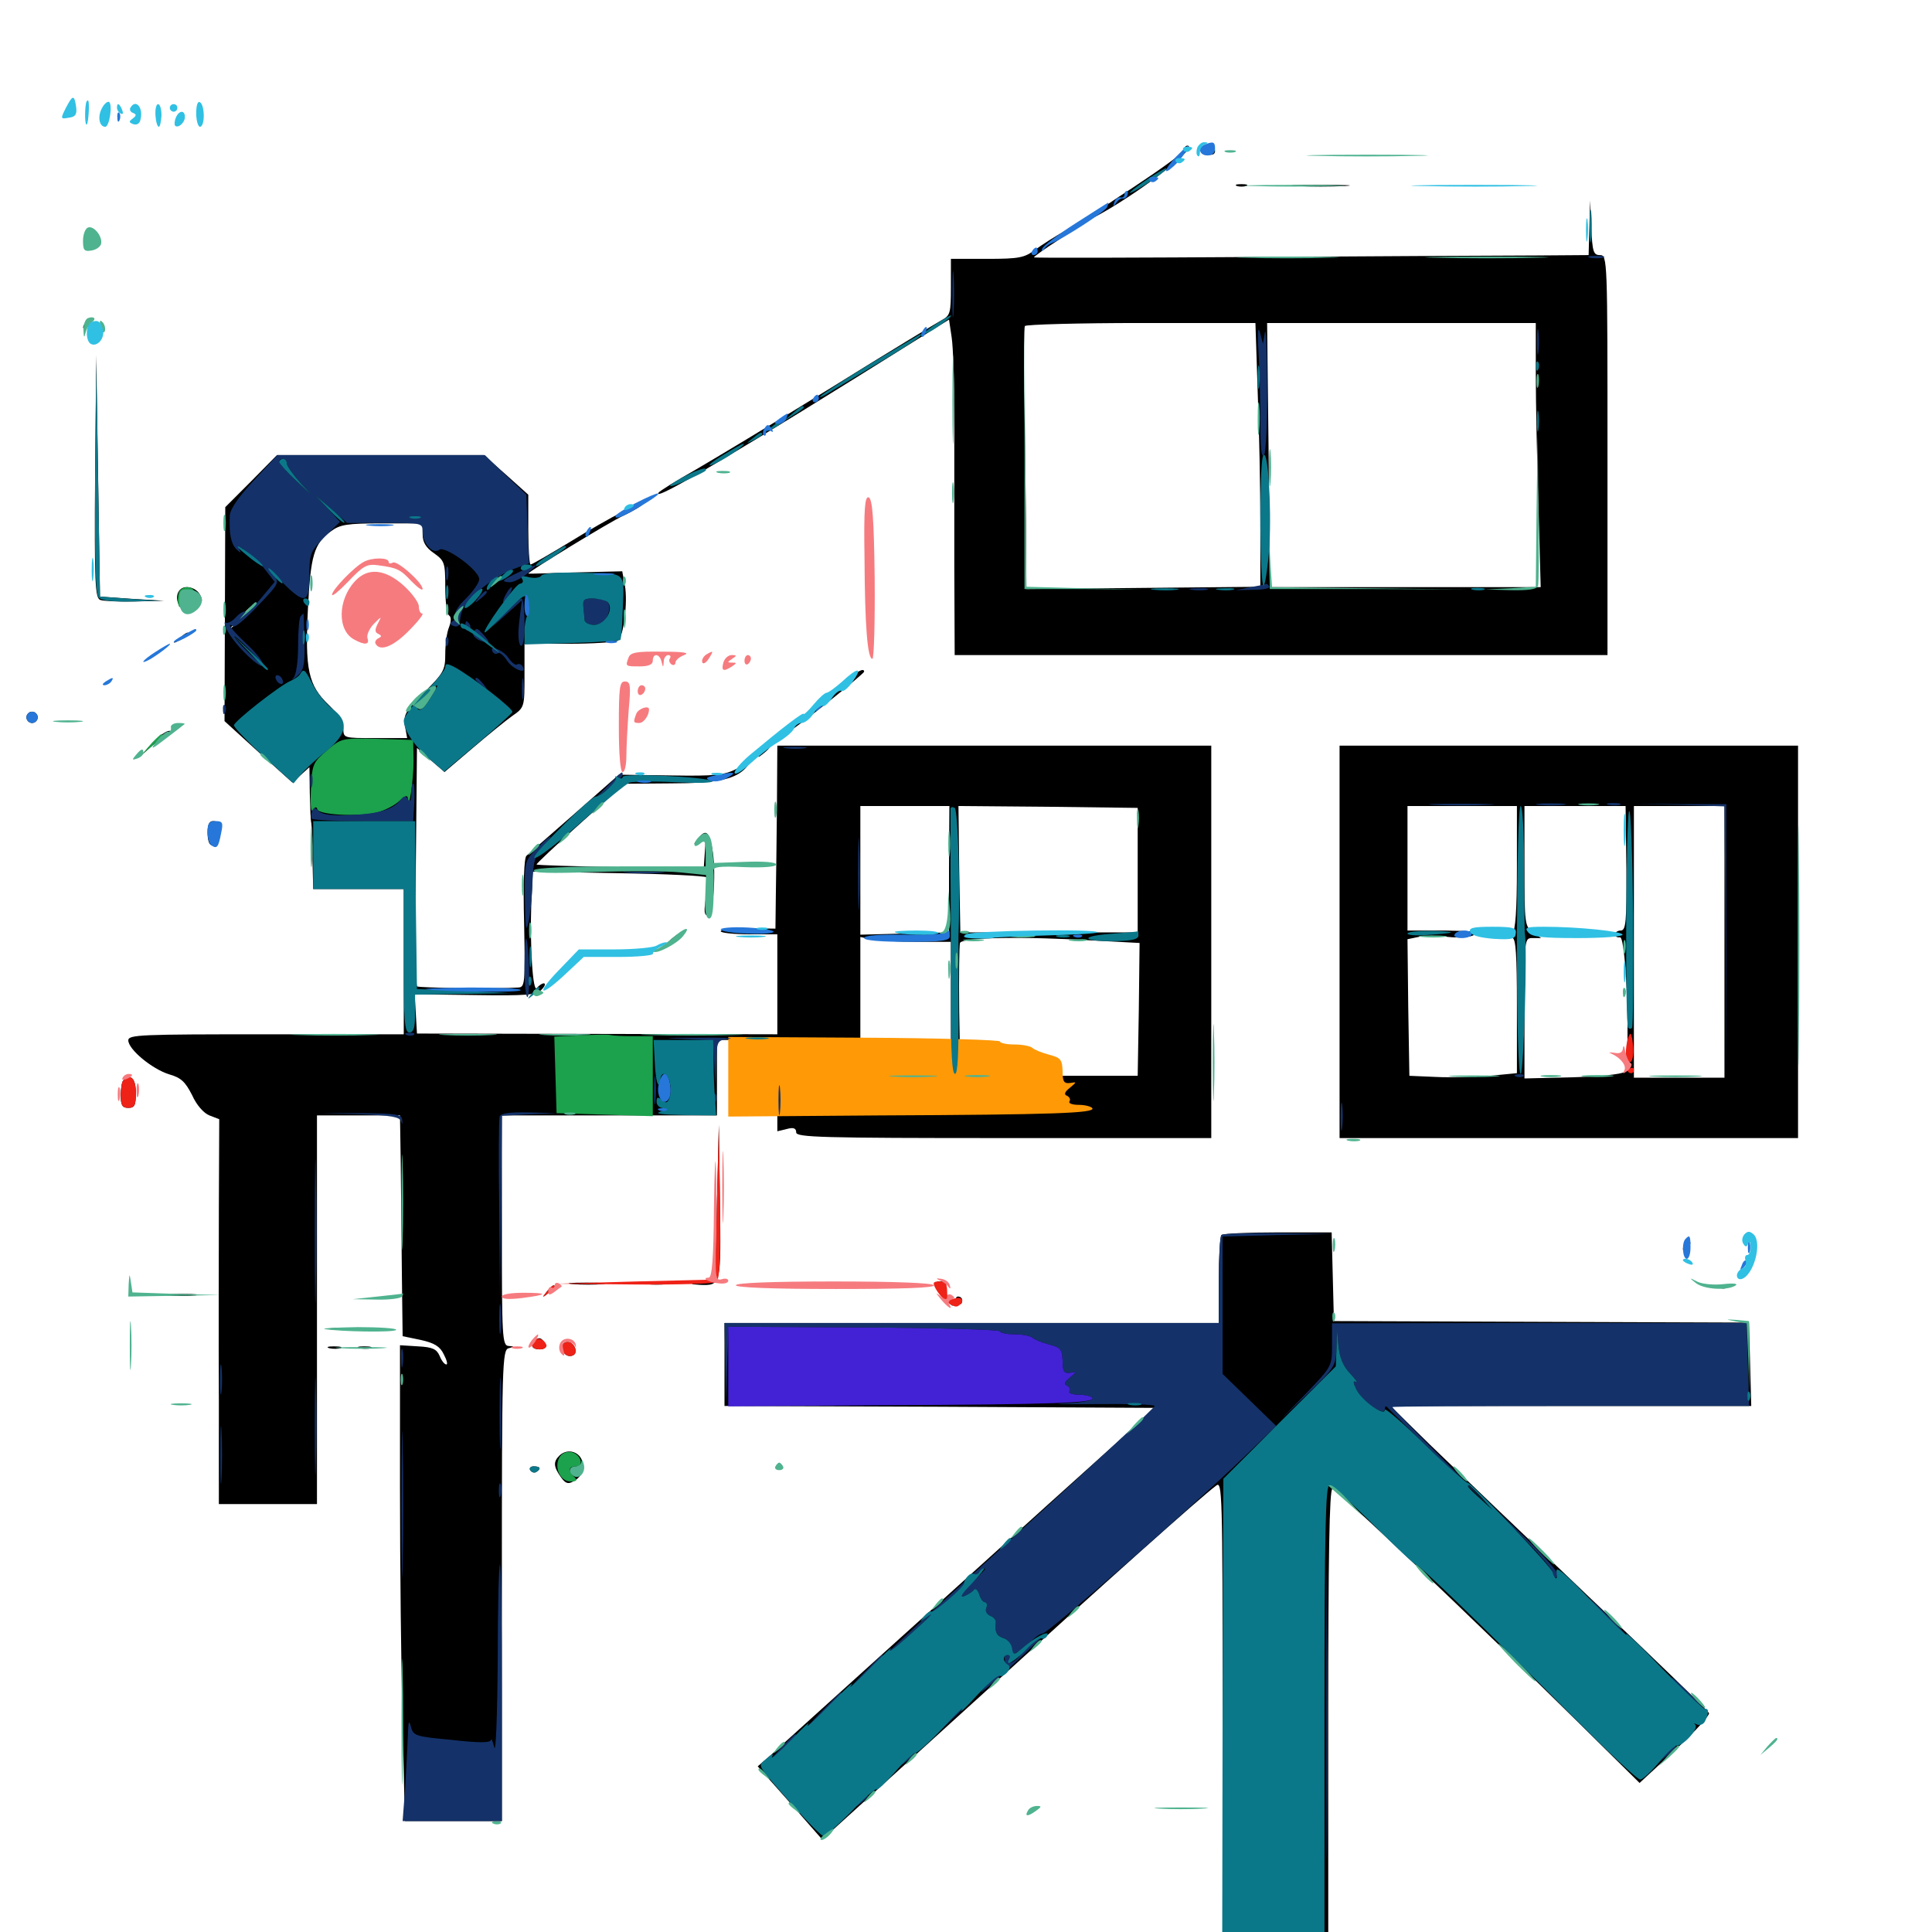 <svg xmlns="http://www.w3.org/2000/svg" viewBox="0 -1000 1000 1000">
	<path fill="#000000" d="M612.109 -921.68C611.523 -920.117 600 -911.914 586.719 -903.125C563.477 -888.086 554.492 -880.859 569.922 -889.453C592.773 -902.344 621.094 -924.609 614.453 -924.609C613.672 -924.609 612.695 -923.242 612.109 -921.68ZM621.094 -922.852C621.094 -921.875 622.852 -920.703 625 -920.117C627.539 -919.531 628.906 -920.117 628.906 -921.875C628.906 -923.438 627.148 -924.609 625 -924.609C622.852 -924.609 621.094 -923.828 621.094 -922.852ZM640.234 -903.711C638.867 -904.297 639.844 -904.688 642.578 -904.688C645.312 -904.688 646.289 -904.297 645.117 -903.711C643.75 -903.32 641.406 -903.32 640.234 -903.711ZM671.484 -903.711C664.648 -904.102 670.117 -904.297 683.594 -904.297C697.07 -904.297 702.539 -904.102 695.898 -903.711C689.062 -903.32 678.125 -903.32 671.484 -903.711ZM822.656 -882.227L822.266 -867.969L795.508 -867.773C780.664 -867.773 716.016 -867.383 651.953 -866.992C587.695 -866.602 535.156 -866.406 535.156 -866.797C535.156 -867.188 540.82 -871.289 547.852 -875.781C554.883 -880.273 560.547 -884.375 560.547 -884.961C560.547 -886.328 543.555 -876.367 535.742 -870.703C530.273 -866.602 527.539 -866.016 510.938 -866.016H492.188V-851.367C492.188 -838.281 491.797 -836.719 487.891 -834.57C485.352 -833.203 459.57 -817.578 430.664 -799.609C401.562 -781.641 369.727 -762.5 359.961 -756.836C350 -751.172 341.406 -745.898 340.82 -744.922C337.695 -739.844 384.57 -767.773 474.609 -824.219L491.211 -834.57L492.578 -825.391C493.359 -820.312 493.945 -802.148 493.945 -784.961V-707.422L494.141 -660.938H663.086H832.031V-764.453C832.031 -865.82 832.031 -867.969 828.125 -867.969C824.805 -867.969 824.219 -869.531 823.633 -882.227L823.047 -896.289ZM650.977 -797.266C651.758 -777.93 652.344 -747.07 652.344 -729.102V-696.289L591.797 -695.703L531.25 -695.117L531.055 -730.273C530.859 -749.609 530.469 -779.883 530.078 -797.656C529.883 -815.234 530.078 -830.469 530.469 -831.25C531.055 -832.031 558.008 -832.812 590.625 -832.812H649.805ZM794.922 -807.031C794.922 -792.773 795.508 -761.914 796.289 -738.672L797.461 -696.094H727.344H657.227L656.641 -764.453L655.859 -832.812H725.391H794.922ZM43.945 -832.617C41.797 -829.492 43.75 -828.906 46.484 -832.031C47.852 -833.594 48.047 -834.766 47.07 -834.766C46.094 -834.766 44.531 -833.789 43.945 -832.617ZM49.219 -753.516C48.828 -697.656 49.219 -690.43 51.953 -689.453C53.711 -688.867 61.719 -688.477 69.922 -688.672L84.961 -689.062L68.359 -690.039L51.758 -691.211L50.781 -753.711L49.805 -816.211ZM130.078 -750.977L116.602 -737.5L116.406 -682.031L116.211 -626.758L133.789 -610.742L151.367 -594.922L155.859 -599.023L160.156 -602.93L160.352 -589.453C160.547 -582.031 160.742 -575.195 161.133 -574.023C161.328 -573.047 161.719 -564.844 161.719 -556.055L162.109 -539.844H185.547H208.984V-502.344V-464.648H137.695C72.852 -464.648 66.406 -464.453 66.406 -461.523C66.406 -456.836 78.711 -446.68 87.5 -443.945C93.75 -442.188 95.898 -440.039 99.414 -433.203C101.758 -427.93 105.469 -423.828 108.398 -422.656L113.477 -420.703L113.281 -375.391C113.281 -350.391 113.086 -305.469 113.281 -275.781V-221.484H138.672H164.062V-322.07V-422.656H185.547H207.031L207.422 -397.852C207.617 -383.984 207.812 -358.398 208.008 -340.625L208.398 -308.398L217.773 -306.445C224.805 -304.883 227.734 -303.125 229.688 -299.023C231.25 -296.094 231.836 -293.75 231.055 -293.75C230.078 -293.75 228.516 -295.703 227.539 -298.242C225.977 -301.758 223.828 -302.734 216.406 -303.125L207.031 -303.711V-230.664C207.031 -190.625 207.617 -135.156 208.398 -107.617L209.57 -57.422H234.766H259.766V-179.297C259.766 -293.75 259.961 -301.367 263.281 -302.148C266.406 -302.93 266.406 -303.125 263.281 -303.32C259.961 -303.516 259.766 -307.812 259.766 -363.086V-422.656H315.43H371.094V-442.188V-461.719H386.719H402.344V-438.086V-414.453L407.227 -415.625C410.742 -416.602 412.109 -416.016 412.109 -413.867C412.109 -411.328 424.805 -410.938 519.531 -410.938H626.953V-512.5V-614.062H514.648H402.344L402.148 -583.398C401.953 -566.406 401.758 -545.117 401.562 -535.938L401.367 -519.336L387.305 -519.531C379.492 -519.531 373.047 -518.945 373.047 -517.969C373.047 -517.188 379.688 -516.406 387.695 -516.406H402.344V-490.625V-464.648L309.18 -464.844L215.82 -465.039L215.234 -475.195L214.648 -485.352L245.703 -484.961C272.656 -484.57 277.344 -484.961 280.273 -487.695C282.031 -489.453 282.617 -491.016 281.445 -491.016C280.469 -491.016 278.906 -489.844 277.93 -488.672C275.781 -485.352 274.219 -510.938 275 -532.227L275.781 -548.828L320.117 -548.047C344.336 -547.656 364.844 -546.68 365.625 -545.898C366.211 -545.312 366.211 -540.625 365.43 -535.547C364.258 -528.516 364.453 -526.172 366.406 -526.172C369.336 -526.172 370.898 -549.805 368.555 -561.328C366.797 -569.922 365.234 -570.898 361.133 -565.82C358.594 -562.5 358.789 -562.5 361.914 -565.039C365.234 -567.773 365.43 -567.383 364.844 -559.18L364.258 -550.586L321.289 -551.172C297.656 -551.562 278.125 -552.148 277.734 -552.539C277.344 -552.734 287.5 -562.305 300.195 -573.633L323.242 -594.336L347.266 -594.531C371.68 -594.531 381.25 -596.68 386.719 -603.32C387.891 -604.883 385.742 -604.297 381.445 -602.148C375 -598.828 370.508 -598.242 347.266 -598.633L320.312 -599.023L297.461 -578.906C284.766 -567.773 273.633 -558.008 272.461 -557.031C271.289 -555.859 270.703 -542.773 271.289 -522.07C271.875 -491.016 271.68 -489.062 268.359 -488.867C257.031 -488.086 216.602 -488.672 215.82 -489.453C215.234 -490.039 215.039 -517.969 215.234 -551.562L215.82 -612.891L222.852 -606.641L230.078 -600.391L244.531 -612.695C252.539 -619.531 261.914 -627.148 265.234 -629.492C271.484 -633.789 271.484 -634.18 271.484 -650.391V-666.797H294.531C307.031 -666.797 318.359 -667.578 319.727 -668.359C322.852 -670.312 325 -688.281 323.438 -697.07L322.07 -704.297L297.656 -703.711C284.375 -703.32 273.438 -702.93 273.438 -703.125C273.438 -704.102 315.625 -729.883 322.852 -733.203C327.93 -735.547 332.617 -738.477 333.203 -739.453C334.961 -742.188 315.625 -732.227 294.727 -719.336C284.375 -713.086 275.391 -707.812 274.609 -707.812C274.023 -707.812 273.438 -716.016 273.438 -725.977V-743.945L261.914 -754.297L250.391 -764.453H196.875H143.359ZM218.75 -723.438C218.75 -719.531 220.312 -716.602 224.609 -713.672C230.078 -709.766 230.469 -708.789 230.469 -696.094C230.469 -688.672 231.25 -682.227 232.422 -681.445C233.594 -680.664 233.594 -678.516 232.422 -675.391C231.25 -672.656 230.469 -666.406 230.469 -661.523C230.469 -653.125 229.688 -651.758 219.531 -641.602C209.766 -631.836 208.789 -630.078 209.57 -624.414L210.742 -617.969H194.141C177.93 -617.969 177.734 -617.969 177.734 -622.852C177.734 -626.172 175 -630.469 170.117 -635.156C159.57 -645.312 157.812 -653.32 159.375 -684.766C160.742 -712.5 162.5 -718.555 171.289 -725C175.977 -728.516 179.688 -729.102 197.852 -729.102H218.75ZM130.859 -685.742C130.859 -685.352 127.93 -682.617 124.609 -679.297L118.164 -673.633L123.828 -680.078C129.297 -685.938 130.859 -687.305 130.859 -685.742ZM491.211 -550.195V-517.383L468.359 -516.797L445.312 -516.211V-549.609V-582.812H468.359H491.406ZM588.867 -549.609V-517.383H542.969H497.07L496.484 -550.195L496.094 -582.812L542.383 -582.422L588.867 -581.836ZM474.805 -512.5H492.188V-478.516V-444.727L480.273 -443.359C473.633 -442.773 463.086 -442.188 456.836 -442.188H445.312V-478.516V-515.039L451.367 -513.672C454.688 -513.086 465.234 -512.5 474.805 -512.5ZM567.969 -513.086L589.844 -511.914L589.453 -477.539L588.867 -443.164H542.969H497.07L496.484 -476.367C496.289 -494.531 496.484 -510.547 496.875 -511.914C498.047 -514.844 530.078 -515.43 567.969 -513.086ZM93.164 -694.727C90.039 -691.602 91.992 -684.766 96.289 -683.789C100.391 -682.617 100.391 -682.617 96.875 -685.547C93.75 -687.695 93.555 -688.867 95.312 -690.625C97.07 -692.383 98.242 -692.383 100 -690.625C103.711 -686.914 105.859 -687.891 103.516 -692.188C101.562 -695.898 95.703 -697.461 93.164 -694.727ZM92.578 -669.531C89.062 -666.797 89.062 -666.602 93.359 -668.75C95.703 -669.922 97.656 -671.289 97.656 -671.68C97.656 -673.242 96.68 -672.852 92.578 -669.531ZM438.086 -647.461C434.57 -644.336 431.445 -642.188 431.055 -642.578C430.664 -642.969 425.195 -638.477 418.945 -632.617C412.695 -626.758 408.203 -621.875 408.984 -621.875C410.547 -621.875 447.266 -651.172 447.266 -652.344C447.266 -654.492 443.555 -652.539 438.086 -647.461ZM13.672 -628.711C13.672 -627.148 15.039 -625.781 16.602 -625.781C18.164 -625.781 19.531 -627.148 19.531 -628.711C19.531 -630.273 18.164 -631.641 16.602 -631.641C15.039 -631.641 13.672 -630.273 13.672 -628.711ZM78.906 -615.625L73.242 -609.18L79.102 -614.258C82.422 -617.188 86.328 -619.922 87.891 -620.508C90.43 -621.484 90.43 -621.68 87.695 -621.68C86.133 -621.875 82.227 -618.945 78.906 -615.625ZM394.336 -610.742C391.797 -607.617 391.992 -607.422 395.117 -609.961C396.875 -611.328 398.438 -612.891 398.438 -613.281C398.438 -614.844 396.875 -613.867 394.336 -610.742ZM693.359 -512.5V-410.938H812.109H930.664V-512.5V-614.062H812.109H693.359ZM785.156 -550.977C785.156 -528.906 784.375 -518.359 782.812 -516.797C781.055 -515.039 781.055 -514.453 782.812 -514.453C784.57 -514.453 785.156 -505.469 785.156 -479.492V-444.531L771.094 -443.164C763.281 -442.578 750.781 -442.188 743.164 -442.578L729.492 -443.164L728.906 -478.516L728.516 -513.867L734.18 -515.039C737.305 -515.82 744.336 -515.82 749.609 -515.039C755.273 -514.453 760.742 -514.844 762.891 -516.016C765.82 -517.773 762.305 -518.164 747.656 -518.359H728.516V-550.586V-582.812H756.836H785.156ZM841.797 -550.586C841.992 -522.852 841.602 -518.359 838.867 -518.359C837.305 -518.359 835.938 -517.383 835.938 -516.406C835.938 -515.234 837.109 -514.648 838.477 -514.844C841.992 -515.625 844.141 -448.047 840.625 -445.117C839.258 -443.945 827.148 -442.773 813.672 -442.383L789.062 -441.797V-478.125C789.062 -514.453 789.062 -514.453 793.359 -514.453H797.656L793.359 -517.578C789.258 -520.508 789.062 -521.68 789.062 -551.758V-582.812H815.234H841.406ZM892.578 -512.5V-442.188H869.141H845.703V-512.5V-582.812H869.141H892.578ZM107.422 -569.336C107.422 -561.719 110.156 -560.156 113.086 -566.406C115.43 -571.875 114.453 -575 110.156 -575C108.398 -575 107.422 -573.047 107.422 -569.336ZM378.516 -552.148C375 -552.539 377.734 -552.93 384.766 -552.93C391.797 -552.93 394.531 -552.539 391.211 -552.148C387.695 -551.758 381.836 -551.758 378.516 -552.148ZM347.852 -514.258C345.312 -512.109 343.555 -510.156 343.945 -509.766C344.336 -509.18 346.875 -510.547 349.414 -512.695C351.953 -514.844 353.711 -516.797 353.32 -517.188C352.93 -517.773 350.391 -516.406 347.852 -514.258ZM63.867 -440.82C63.086 -440.234 62.5 -436.719 62.5 -433.008C62.5 -427.93 63.281 -426.562 66.406 -426.562C69.727 -426.562 70.312 -427.93 70.312 -434.375C70.312 -441.797 67.578 -444.531 63.867 -440.82ZM371.094 -377.734L370.117 -337.695L363.281 -336.523C356.641 -335.352 356.641 -335.352 362.305 -334.961C373.242 -334.57 373.242 -334.57 372.656 -377.93L372.07 -417.773ZM632.227 -360.742C631.445 -360.156 630.859 -349.609 630.859 -337.305V-315.234H502.93H375V-293.75V-272.266L486.523 -271.875L598.047 -271.289L561.133 -238.086C540.82 -219.922 497.656 -180.664 464.844 -151.172C432.227 -121.68 402.539 -94.922 399.023 -91.602L392.188 -85.742L408.984 -66.797L425.586 -47.852L503.516 -118.555C574.805 -183.398 620.703 -224.414 629.492 -231.055C632.617 -233.594 632.812 -227.734 632.812 -114.258C632.812 -48.438 633.203 6.25 633.789 7.227C634.57 8.203 646.875 8.984 661.328 8.984H687.5V-110.156C687.5 -193.75 688.086 -229.297 689.648 -229.297C691.797 -229.297 760.547 -164.062 816.406 -108.984L848.633 -77.148L866.992 -94.141C877.148 -103.516 884.961 -112.109 884.57 -113.281C884.18 -114.453 856.055 -141.602 822.266 -173.633C788.477 -205.859 751.562 -241.211 740.234 -252.148L719.727 -272.266H813.086H906.445L905.859 -293.75L905.273 -315.43L797.852 -315.82L690.43 -316.211L689.844 -339.258L689.258 -362.109H661.328C646.094 -362.109 632.812 -361.523 632.227 -360.742ZM872.461 -356.836C871.68 -356.25 871.094 -354.688 871.094 -353.516C871.094 -352.344 872.07 -352.539 873.438 -353.906C874.609 -355.078 875.195 -356.641 874.805 -357.227C874.219 -357.812 873.047 -357.617 872.461 -356.836ZM296.484 -335.352C291.797 -335.742 295.117 -336.133 303.711 -336.133C312.305 -336.133 316.016 -335.742 312.109 -335.352C308.008 -334.961 300.977 -334.961 296.484 -335.352ZM334.57 -335.352C331.445 -335.742 333.984 -336.133 339.844 -336.133C345.703 -336.133 348.242 -335.742 345.312 -335.352C342.188 -334.961 337.5 -334.961 334.57 -335.352ZM486.133 -334.961C487.891 -333.789 488.086 -333.008 486.523 -332.617C485.156 -332.031 486.328 -329.688 489.648 -326.953C493.555 -323.438 494.141 -323.242 491.602 -326.172C489.648 -328.516 488.672 -331.641 489.453 -333.594C490.234 -335.742 489.648 -336.719 487.109 -336.719C484.18 -336.719 483.984 -336.328 486.133 -334.961ZM283.008 -331.445C280.469 -328.32 280.664 -328.125 283.789 -330.664C285.547 -332.031 287.109 -333.594 287.109 -333.984C287.109 -335.547 285.547 -334.57 283.008 -331.445ZM890.234 -333.398C888.672 -333.984 889.258 -334.57 891.406 -334.57C893.555 -334.766 894.727 -334.18 893.945 -333.594C893.359 -333.008 891.602 -332.812 890.234 -333.398ZM86.523 -329.492C82.422 -329.883 85.742 -330.273 93.75 -330.273C101.758 -330.273 105.078 -329.883 101.172 -329.492C97.07 -329.102 90.43 -329.102 86.523 -329.492ZM495.117 -326.953C495.703 -325.977 496.68 -325 497.266 -325C497.656 -325 498.047 -325.977 498.047 -326.953C498.047 -328.125 497.07 -328.906 495.898 -328.906C494.922 -328.906 494.531 -328.125 495.117 -326.953ZM171.289 -311.914C167.969 -312.305 171.289 -312.695 178.711 -312.695C186.328 -312.695 189.062 -312.305 184.961 -311.914C181.055 -311.523 174.805 -311.523 171.289 -311.914ZM276.758 -306.055C274.219 -303.711 275.391 -301.562 279.297 -301.562C281.836 -301.562 282.812 -302.539 282.031 -304.492C280.664 -307.617 278.711 -308.203 276.758 -306.055ZM291.016 -302.734C291.016 -299.219 294.141 -297.07 296.875 -298.633C299.414 -300.195 297.07 -305.469 293.75 -305.469C292.188 -305.469 291.016 -304.297 291.016 -302.734ZM170.508 -302.148C168.555 -302.734 169.727 -303.125 172.852 -303.125C176.172 -303.125 177.539 -302.734 176.367 -302.148C175 -301.758 172.266 -301.758 170.508 -302.148ZM186.133 -302.148C184.18 -302.734 185.352 -303.125 188.477 -303.125C191.797 -303.125 193.164 -302.734 191.992 -302.148C190.625 -301.758 187.891 -301.758 186.133 -302.148ZM289.453 -246.484C286.328 -243.359 286.523 -240.82 290.234 -235.547C292.578 -232.227 293.945 -231.641 296.68 -233.203C301.562 -235.742 303.125 -240.43 300.781 -245.117C298.438 -249.219 292.969 -250 289.453 -246.484ZM274.414 -239.062C275.195 -237.891 276.562 -237.5 277.539 -238.086C280.273 -239.844 279.688 -241.016 276.172 -241.016C274.609 -241.016 273.828 -240.039 274.414 -239.062Z"/>
	<path fill="#ff9906" d="M376.953 -442.578V-422.07L454.688 -422.656C545.312 -423.047 566.797 -423.828 565.43 -426.367C564.648 -427.344 561.523 -428.125 558.398 -428.125C555.078 -428.125 552.93 -428.906 553.516 -429.883C554.297 -430.859 553.516 -432.227 552.344 -432.812C550.586 -433.398 550.977 -434.766 553.711 -436.914C557.422 -440.039 557.422 -440.039 553.906 -439.453C550.781 -439.062 550 -440.039 550 -445.508C549.805 -451.562 549.023 -452.539 542.969 -454.102C539.258 -455.078 535.352 -456.641 534.375 -457.617C533.203 -458.594 529.102 -459.375 525 -459.375C520.898 -459.375 517.578 -460.156 517.578 -460.938C517.578 -461.719 485.938 -462.695 447.266 -462.891L376.953 -463.281ZM501.367 -460.156C502.148 -460.742 500.977 -461.328 498.828 -461.133C496.68 -461.133 496.094 -460.547 497.656 -459.961C499.023 -459.375 500.781 -459.57 501.367 -460.156Z"/>
	<path fill="#ef2218" d="M843.555 -464.648C840.82 -460.742 840.82 -445.508 843.359 -444.727C844.531 -444.141 845.703 -444.727 845.703 -446.094C845.703 -447.266 844.922 -447.656 843.75 -447.07C842.773 -446.484 841.797 -446.68 841.797 -447.852C841.797 -448.828 842.773 -450 843.945 -450.391C845.117 -450.781 845.703 -454.492 845.312 -458.789C844.922 -463.086 844.141 -465.82 843.555 -464.648ZM63.867 -440.82C63.086 -440.234 62.5 -436.719 62.5 -433.008C62.5 -427.93 63.281 -426.562 66.406 -426.562C69.727 -426.562 70.312 -427.93 70.312 -434.375C70.312 -441.797 67.578 -444.531 63.867 -440.82ZM371.094 -377.734L370.117 -337.695L329.102 -336.719L288.086 -335.547L328.125 -335.156C350.195 -334.961 369.336 -335.547 370.703 -336.328C372.461 -337.695 373.047 -347.266 372.656 -377.93L372.07 -417.773ZM484.18 -333.203C487.109 -327.734 493.75 -322.461 495.898 -324.023C499.609 -326.172 498.242 -329.297 494.141 -327.93C491.016 -326.953 490.234 -327.539 490.234 -331.641C490.234 -335.352 489.258 -336.719 486.328 -336.719C483.008 -336.719 482.617 -336.133 484.18 -333.203ZM283.008 -331.445C280.469 -328.32 280.664 -328.125 283.789 -330.664C285.547 -332.031 287.109 -333.594 287.109 -333.984C287.109 -335.547 285.547 -334.57 283.008 -331.445ZM276.758 -306.25C274.219 -303.711 275.391 -301.562 279.492 -301.562C281.641 -301.562 283.203 -302.539 282.812 -303.906C281.836 -306.641 278.516 -308.008 276.758 -306.25ZM291.016 -302.734C291.016 -299.219 294.141 -297.07 296.875 -298.633C299.414 -300.195 297.07 -305.469 293.75 -305.469C292.188 -305.469 291.016 -304.297 291.016 -302.734Z"/>
	<path fill="#1ca14c" d="M92.578 -693.359C91.992 -691.797 91.797 -688.867 92.383 -686.914C92.969 -684.766 93.359 -685.547 93.555 -689.062C93.75 -693.555 94.531 -694.336 97.656 -693.555C99.805 -692.969 101.172 -693.359 100.391 -694.336C98.828 -697.07 93.75 -696.484 92.578 -693.359ZM77.93 -614.648L73.242 -609.18L78.711 -613.867C83.594 -618.359 84.961 -619.922 83.398 -619.922C83.008 -619.922 80.664 -617.578 77.93 -614.648ZM169.141 -611.523C161.914 -605.273 161.523 -604.492 160.938 -591.406C160.547 -583.398 160.938 -579.102 161.914 -580.664C163.086 -582.422 163.867 -582.617 164.258 -581.055C165.234 -578.125 186.328 -577.148 195.312 -579.492C199.023 -580.469 204.102 -583.008 206.641 -585.352C209.766 -588.281 210.938 -588.672 211.133 -586.523C211.719 -579.883 214.062 -596.484 214.062 -606.25L213.867 -616.992L195.312 -617.578C176.758 -617.969 176.758 -617.969 169.141 -611.523ZM300.195 -464.062L286.914 -463.477L287.5 -443.555L288.086 -423.828L313.086 -423.047L337.891 -422.266V-442.969V-463.672H328.32C323.047 -463.672 317.578 -463.867 316.016 -464.258C314.648 -464.648 307.422 -464.453 300.195 -464.062ZM289.453 -245.508C286.719 -240.234 290.039 -233.203 295.312 -233.203C298.633 -233.203 299.023 -233.789 297.266 -235.547C293.945 -238.867 294.336 -241.016 298.047 -241.016C302.734 -241.016 300.391 -247.656 295.508 -248.438C292.969 -248.828 290.625 -247.656 289.453 -245.508Z"/>
	<path fill="#143269" d="M822.852 -866.602C820.898 -867.188 822.461 -867.578 826.172 -867.578C829.883 -867.578 831.445 -867.188 829.688 -866.602C827.734 -866.211 824.609 -866.211 822.852 -866.602ZM492.969 -847.461C492.969 -836.719 493.164 -832.617 493.555 -838.281C493.945 -843.945 493.945 -852.734 493.555 -857.812C493.164 -862.891 492.969 -858.203 492.969 -847.461ZM651.367 -818.359C651.953 -809.961 652.344 -793.555 652.344 -782.227C652.344 -768.164 652.93 -762.5 654.297 -764.453C655.273 -766.016 656.055 -782.031 655.859 -800.586C655.859 -818.945 655.273 -831.25 654.688 -827.93L653.711 -822.07L652.148 -827.93C651.172 -831.641 650.781 -827.93 651.367 -818.359ZM795.508 -823.047C795.508 -817.188 795.898 -814.648 796.289 -817.773C796.68 -820.703 796.68 -825.391 796.289 -828.516C795.898 -831.445 795.508 -828.906 795.508 -823.047ZM131.445 -751.367C123.438 -742.773 119.141 -736.523 118.945 -733.203C118.555 -723.438 119.531 -718.555 122.461 -715.625C124.609 -713.672 125 -713.477 124.023 -715.43C121.289 -720.117 132.227 -711.719 137.305 -705.078L142.188 -698.828L135.352 -690.625C131.641 -686.133 127.93 -682.812 126.953 -683.398C126.172 -683.789 124.023 -682.617 122.07 -680.469C120.117 -678.32 117.773 -677.148 116.797 -677.734C115.82 -678.516 116.211 -676.367 117.773 -673.438C121.875 -665.625 136.133 -652.148 136.133 -656.055C136.133 -657.617 132.227 -662.5 127.539 -666.797C119.922 -674.023 116.602 -678.32 120.898 -675.781C121.875 -675.195 127.539 -680.078 133.594 -686.523C144.727 -698.242 144.727 -698.438 141.406 -702.539C139.453 -704.883 141.602 -703.125 146.094 -698.633C157.812 -686.914 160.156 -687.5 160.156 -702.148C160.156 -713.477 160.547 -714.453 167.969 -722.07L175.977 -729.883L169.531 -736.914L163.086 -743.75L171.484 -736.523L179.688 -729.297H199.219C218.555 -729.297 218.75 -729.297 218.75 -724.609C218.75 -718.555 224.219 -712.891 227.344 -715.43C230.273 -717.773 248.047 -704.883 248.047 -700.195C248.047 -698.438 244.922 -693.945 241.211 -690.234C237.5 -686.719 234.961 -683.008 235.742 -681.836C236.328 -680.859 235.742 -679.297 234.375 -678.516C232.617 -677.539 232.812 -676.758 234.766 -675.977C236.328 -675.391 237.695 -675.977 237.891 -677.148C238.477 -684.57 240.43 -687.891 248.242 -694.531C252.93 -698.633 260.742 -703.516 265.234 -705.273L273.828 -708.398L273.047 -726.172L272.461 -743.945L261.719 -754.102L250.977 -764.453H197.266H143.555ZM148.438 -760.156C148.438 -758.789 151.758 -754.297 155.664 -749.805C162.695 -742.383 162.695 -742.383 153.711 -750.781C144.727 -759.375 142.578 -762.5 146.484 -762.5C147.656 -762.5 148.438 -761.523 148.438 -760.156ZM217.383 -731.836C218.555 -732.422 217.188 -732.812 213.867 -732.812C210.742 -732.812 209.57 -732.422 211.523 -731.836C213.281 -731.445 216.016 -731.445 217.383 -731.836ZM126.953 -681.641C126.953 -683.203 125.391 -682.227 122.852 -679.102C120.312 -675.977 120.508 -675.781 123.633 -678.32C125.391 -679.688 126.953 -681.25 126.953 -681.641ZM128.906 -663.867C132.617 -660.156 135.156 -657.031 134.57 -657.031C133.984 -657.031 130.664 -660.156 126.953 -663.867C123.242 -667.578 120.703 -670.703 121.289 -670.703C121.875 -670.703 125.195 -667.578 128.906 -663.867ZM230.859 -702.93C230.859 -699.805 231.25 -698.633 231.836 -700.586C232.227 -702.344 232.227 -705.078 231.836 -706.445C231.25 -707.617 230.859 -706.25 230.859 -702.93ZM269.141 -704.102C259.961 -699.805 258.984 -699.023 263.477 -698.633C265.43 -698.438 269.531 -700.391 272.656 -702.93C279.297 -708.594 278.906 -708.594 269.141 -704.102ZM647.461 -696.094L639.648 -694.531L648.828 -694.727C653.906 -694.727 657.617 -695.508 657.031 -696.484C656.445 -697.266 655.859 -697.852 655.664 -697.852C655.469 -697.656 651.758 -696.875 647.461 -696.094ZM261.719 -692.188C260.547 -690.039 260.156 -688.281 260.547 -688.281C261.133 -688.281 262.5 -690.039 263.672 -692.188C264.844 -694.336 265.234 -696.094 264.844 -696.094C264.258 -696.094 262.891 -694.336 261.719 -692.188ZM616.797 -694.727C614.258 -695.117 615.82 -695.508 620.117 -695.508C624.414 -695.703 626.367 -695.312 624.609 -694.727C622.656 -694.336 619.141 -694.336 616.797 -694.727ZM247.852 -690.82C245.312 -687.695 245.508 -687.5 248.633 -690.039C250.391 -691.406 251.953 -692.969 251.953 -693.359C251.953 -694.922 250.391 -693.945 247.852 -690.82ZM261.523 -683.008L254.883 -675.586L262.5 -682.422L270.117 -689.258L268.75 -678.125C267.969 -671.484 268.359 -666.602 269.531 -665.82C270.703 -665.039 271.484 -669.336 271.484 -677.344C271.484 -684.375 270.703 -690.234 269.922 -690.234C269.141 -690.234 265.234 -686.914 261.523 -683.008ZM301.953 -685.938C302.148 -683.398 302.539 -680.273 302.539 -679.102C302.734 -677.734 304.883 -676.562 307.617 -676.562C311.133 -676.562 313.086 -677.93 314.648 -681.836C316.797 -687.891 314.648 -690.234 306.445 -690.234C302.344 -690.234 301.562 -689.453 301.953 -685.938ZM155.664 -681.055C154.883 -680.469 154.297 -673.633 154.297 -665.82C154.297 -657.617 153.32 -650.781 151.953 -649.219C150.586 -647.656 151.367 -648.047 153.516 -649.805C157.227 -652.93 157.812 -655.273 157.617 -667.969C157.422 -675.977 157.227 -682.422 157.031 -682.422C157.031 -682.422 156.25 -681.836 155.664 -681.055ZM240.82 -675.586C240.82 -674.023 241.602 -673.242 242.578 -673.828C243.555 -674.414 243.75 -675.781 243.164 -676.758C241.406 -679.297 240.82 -678.906 240.82 -675.586ZM245.117 -672.852C243.945 -670.898 247.266 -668.164 251.562 -667.578C253.516 -667.188 253.125 -668.164 250.781 -670.898C246.875 -675.195 246.68 -675.195 245.117 -672.852ZM230.664 -667.578C230.664 -665.43 231.25 -664.844 231.836 -666.406C232.422 -667.773 232.227 -669.531 231.641 -670.117C231.055 -670.898 230.469 -669.727 230.664 -667.578ZM255.078 -662.5C255.664 -661.523 256.836 -661.328 257.812 -661.914C258.594 -662.5 260.742 -660.742 262.5 -658.008C265.43 -653.516 273.242 -650.586 270.508 -655.078C269.727 -656.25 268.555 -656.641 267.578 -656.055C266.797 -655.469 264.648 -657.227 263.086 -659.57C260.352 -663.672 252.539 -666.602 255.078 -662.5ZM142.578 -649.414C142.578 -648.438 143.555 -646.875 144.531 -646.289C145.703 -645.703 146.484 -645.898 146.484 -647.07C146.484 -648.047 145.703 -649.609 144.531 -650.195C143.555 -650.781 142.578 -650.586 142.578 -649.414ZM270.117 -643.359C270.117 -638.477 270.508 -636.523 270.898 -639.062C271.289 -641.406 271.289 -645.312 270.898 -647.852C270.508 -650.195 270.117 -648.242 270.117 -643.359ZM246.094 -648.438C246.094 -648.047 247.656 -646.484 249.609 -645.117C252.539 -642.578 252.734 -642.773 250.195 -645.898C247.656 -649.023 246.094 -650 246.094 -648.438ZM115.43 -632.422C115.43 -630.273 116.016 -629.688 116.602 -631.25C117.188 -632.617 116.992 -634.375 116.406 -634.961C115.82 -635.742 115.234 -634.57 115.43 -632.422ZM406.836 -612.695C403.711 -613.086 405.859 -613.477 411.133 -613.477C416.602 -613.477 418.945 -613.086 416.602 -612.695C414.062 -612.305 409.766 -612.305 406.836 -612.695ZM160.547 -595.508C160.547 -592.383 160.938 -591.211 161.523 -593.164C161.914 -594.922 161.914 -597.656 161.523 -599.023C160.938 -600.195 160.547 -598.828 160.547 -595.508ZM314.453 -593.164L307.617 -586.328L314.844 -591.797C318.945 -594.922 322.266 -598.047 322.266 -599.023C322.266 -601.172 321.875 -600.781 314.453 -593.164ZM212.891 -589.258C212.891 -585.547 212.305 -584.57 211.133 -586.328C209.961 -588.281 208.984 -588.281 207.031 -585.547C202.93 -580.859 195.703 -578.711 181.055 -578.125C171.875 -577.734 166.992 -578.32 165.039 -580.078C162.891 -582.227 162.305 -582.227 161.523 -580.078C160.938 -578.516 160.938 -576.758 161.523 -576.172C162.305 -575.586 174.219 -575 188.281 -575H213.867L214.453 -584.766C214.648 -590.234 214.453 -594.531 213.867 -594.531C213.281 -594.531 212.891 -592.188 212.891 -589.258ZM742.578 -583.398C735.352 -583.789 741.797 -583.984 756.836 -583.984C771.875 -583.984 777.734 -583.594 769.922 -583.398C762.109 -583.008 749.805 -583.008 742.578 -583.398ZM796.484 -583.398C792.969 -583.789 795.703 -584.18 802.734 -584.18C809.766 -584.18 812.5 -583.789 809.18 -583.398C805.664 -583.008 799.805 -583.008 796.484 -583.398ZM832.617 -583.398C830.664 -583.984 831.836 -584.375 834.961 -584.375C838.281 -584.375 839.648 -583.984 838.477 -583.398C837.109 -583.008 834.375 -583.008 832.617 -583.398ZM869.141 -583.398L892.578 -582.617L893.164 -511.914L893.555 -441.211V-512.5V-583.789H869.531L845.703 -583.984ZM444.141 -547.656C444.141 -531.055 444.531 -524.219 444.727 -532.617C445.117 -540.82 445.117 -554.492 444.727 -562.891C444.531 -571.094 444.141 -564.258 444.141 -547.656ZM277.734 -560.742C271.484 -554.297 271.484 -554.102 271.68 -534.961C271.875 -520.117 272.266 -516.992 273.438 -522.266C274.414 -525.977 275.391 -535.352 275.586 -542.773C275.977 -554.297 276.953 -557.227 281.055 -561.914C287.891 -569.336 285.352 -568.555 277.734 -560.742ZM324.805 -548.242C319.727 -548.633 323.438 -548.828 333.008 -548.828C342.773 -548.828 346.875 -548.633 342.383 -548.242C337.891 -547.852 329.883 -547.852 324.805 -548.242ZM271.484 -499.023C271.484 -490.234 272.266 -483.398 273.047 -483.984C274.609 -484.961 273.828 -512.5 272.266 -514.258C271.875 -514.648 271.484 -507.812 271.484 -499.023ZM210.547 -464.258C208.984 -464.844 209.57 -465.43 211.719 -465.43C213.867 -465.625 215.039 -465.039 214.258 -464.453C213.672 -463.867 211.914 -463.672 210.547 -464.258ZM352.93 -462.305L368.945 -461.523L369.727 -449.414L370.312 -437.305L370.703 -449.414C371.094 -461.523 371.094 -461.523 377.539 -462.305C380.859 -462.695 373.242 -463.086 360.352 -462.891C343.945 -462.891 341.797 -462.695 352.93 -462.305ZM338.477 -435.352C338.477 -428.906 338.867 -426.562 339.258 -430.078C339.648 -433.594 339.648 -438.867 339.258 -441.797C338.867 -444.727 338.477 -441.797 338.477 -435.352ZM784.766 -442.773C783.203 -443.359 783.789 -443.945 785.938 -443.945C788.086 -444.141 789.258 -443.555 788.477 -442.969C787.891 -442.383 786.133 -442.188 784.766 -442.773ZM402.93 -430.469C402.93 -423.438 403.32 -420.703 403.711 -424.219C404.102 -427.539 404.102 -433.398 403.711 -436.914C403.32 -440.234 402.93 -437.5 402.93 -430.469ZM369.336 -431.25C369.336 -429.102 369.922 -428.516 370.508 -430.078C371.094 -431.445 370.898 -433.203 370.312 -433.789C369.727 -434.57 369.141 -433.398 369.336 -431.25ZM693.945 -421.68C693.945 -415.234 694.336 -412.891 694.727 -416.406C695.117 -419.922 695.117 -425.195 694.727 -428.125C694.336 -431.055 693.945 -428.125 693.945 -421.68ZM186.914 -423.242C202.344 -422.656 207.031 -421.875 207.617 -419.531C208.203 -417.773 208.398 -417.969 208.203 -420.117C208.008 -423.242 205.664 -423.633 187.5 -423.828H166.992ZM258.594 -422.07C258.203 -420.703 258.008 -399.414 258.398 -374.805L258.789 -329.883L259.375 -376.172L259.766 -422.461L274.023 -423.242L288.086 -423.828L273.828 -424.219C263.867 -424.414 259.375 -423.828 258.594 -422.07ZM162.891 -363.086C162.891 -329.883 163.281 -315.82 163.477 -332.227C163.867 -348.438 163.867 -375.781 163.477 -392.773C163.281 -409.766 162.891 -396.484 162.891 -363.086ZM632.227 -360.742C631.445 -360.156 630.859 -349.609 630.859 -337.305V-315.234H502.93H375L375.391 -294.336L375.781 -273.242L376.367 -293.164L377.148 -313.281L447.266 -312.891C485.938 -312.695 517.578 -311.719 517.578 -310.938C517.578 -310.156 520.898 -309.375 525 -309.375C529.102 -309.375 533.203 -308.594 534.375 -307.617C535.352 -306.641 539.258 -305.078 542.969 -304.102C549.023 -302.539 549.805 -301.562 550 -295.508C550 -290.039 550.781 -289.062 553.906 -289.453C557.422 -290.039 557.422 -290.039 553.711 -286.914C550.977 -284.766 550.586 -283.398 552.344 -282.812C553.516 -282.227 554.297 -280.859 553.516 -279.883C552.93 -278.906 555.078 -278.125 558.398 -278.125C561.523 -278.125 564.648 -277.344 565.43 -276.172C566.016 -275.195 560.352 -274.023 551.367 -273.633C542.969 -273.242 550 -273.047 566.992 -273.242C583.789 -273.438 597.656 -273.047 597.656 -272.266C597.656 -271.484 566.406 -242.383 528.32 -207.812C490.234 -173.242 458.984 -144.531 458.984 -143.945C458.984 -143.359 467.188 -150.391 477.344 -159.766C494.141 -175 500.195 -179.688 497.07 -174.609C495.508 -172.07 502.539 -174.609 504.102 -177.148C504.883 -178.125 506.055 -177.148 506.836 -174.805C507.422 -172.656 508.789 -170.703 509.766 -170.703C510.742 -170.703 511.133 -169.336 510.547 -167.773C509.766 -166.211 510.742 -164.453 512.5 -163.672C514.258 -163.086 515.625 -161.523 515.43 -160.156C514.844 -155.273 515.82 -153.32 519.531 -152.148C523.633 -150.781 525 -143.359 521.289 -143.359C520.117 -143.359 519.531 -142.188 520.117 -141.016C520.703 -139.648 516.602 -133.789 510.938 -127.93C504.688 -121.289 508.008 -123.633 520.117 -134.57C530.469 -143.945 539.062 -152.148 539.062 -152.734C539.062 -153.32 536.719 -151.758 533.789 -149.023L528.32 -144.336L532.812 -149.414C535.156 -152.148 538.281 -154.492 539.648 -154.492C542.383 -154.492 616.602 -219.531 644.141 -246.094L660.547 -261.914L646.68 -275.391L632.812 -288.867V-324.414V-359.961L661.719 -360.742L690.43 -361.328L661.914 -361.719C646.289 -361.914 632.812 -361.523 632.227 -360.742ZM509.766 -187.695C509.766 -187.305 506.836 -184.57 503.516 -181.25L497.07 -175.586L502.734 -182.031C508.203 -187.891 509.766 -189.258 509.766 -187.695ZM527.344 -142.383C525.977 -140.82 524.023 -139.453 523.047 -139.453C521.875 -139.453 522.07 -140.82 523.438 -142.383C524.805 -143.945 526.758 -145.312 527.734 -145.312C528.906 -145.312 528.711 -143.945 527.344 -142.383ZM258.398 -317.188C258.398 -310.156 258.789 -307.422 259.18 -310.938C259.57 -314.258 259.57 -320.117 259.18 -323.633C258.789 -326.953 258.398 -324.219 258.398 -317.188ZM689.453 -303.906C689.453 -292.969 689.453 -292.773 676.367 -279.102L663.086 -265.43L677.344 -279.102C691.016 -292.188 691.406 -292.969 691.797 -302.539L691.992 -312.305L692.773 -303.516C693.359 -297.461 695.117 -292.969 698.828 -289.062C701.758 -285.938 703.125 -283.984 701.758 -284.766C700.195 -285.547 700.391 -284.18 702.148 -280.664C705.273 -274.219 716.797 -266.602 716.797 -270.703C716.797 -272.266 717.383 -272.461 718.359 -271.289C719.141 -270.312 731.641 -258.008 746.094 -243.945L772.461 -218.75L746.68 -244.922C732.422 -259.18 720.703 -271.289 720.703 -271.68C720.703 -272.07 762.305 -272.266 813.086 -272.266H905.273L904.688 -293.75L904.102 -315.234H796.68L689.453 -315.039ZM497.656 -309.961C496.094 -310.547 496.68 -311.133 498.828 -311.133C500.977 -311.328 502.148 -310.742 501.367 -310.156C500.781 -309.57 499.023 -309.375 497.656 -309.961ZM207.617 -296.68C207.617 -292.383 208.008 -290.82 208.398 -293.359C208.789 -295.703 208.789 -299.219 208.398 -301.172C207.812 -302.93 207.422 -300.977 207.617 -296.68ZM162.891 -261.523C162.891 -239.062 163.281 -230.078 163.477 -241.602C163.867 -253.125 163.867 -271.68 163.477 -282.617C163.281 -293.555 162.891 -284.18 162.891 -261.523ZM113.867 -285.938C113.867 -278.906 114.258 -276.172 114.648 -279.688C115.039 -283.008 115.039 -288.867 114.648 -292.383C114.258 -295.703 113.867 -292.969 113.867 -285.938ZM258.594 -268.359C258.594 -251.758 258.984 -244.922 259.18 -253.32C259.57 -261.523 259.57 -275.195 259.18 -283.594C258.984 -291.797 258.594 -284.961 258.594 -268.359ZM207.812 -221.484C207.812 -187.695 208.203 -173.828 208.398 -190.82C208.789 -207.617 208.789 -235.352 208.398 -252.344C208.203 -269.141 207.812 -255.273 207.812 -221.484ZM114.062 -246.875C114.062 -233.398 114.258 -227.93 114.648 -234.766C115.039 -241.406 115.039 -252.344 114.648 -259.18C114.258 -265.82 114.062 -260.352 114.062 -246.875ZM258.203 -228.32C258.203 -225.195 258.594 -224.023 259.18 -225.977C259.57 -227.734 259.57 -230.469 259.18 -231.836C258.594 -233.008 258.203 -231.641 258.203 -228.32ZM686.523 -112.109C686.523 -46.094 686.719 -18.945 686.914 -52.148C687.305 -85.156 687.305 -139.062 686.914 -172.266C686.719 -205.273 686.523 -178.125 686.523 -112.109ZM789.648 -202.734C798.047 -194.141 804.297 -186.523 803.711 -185.938C802.93 -185.352 803.32 -184.375 804.297 -183.594C805.273 -183.008 806.055 -183.789 806.055 -185.352C806.055 -186.914 798.828 -194.922 790.234 -203.32L774.414 -218.555ZM257.617 -140.039C257.422 -112.305 256.641 -92.383 255.859 -95.508C255.078 -98.828 254.297 -100.391 254.102 -99.414C253.906 -97.852 247.656 -97.852 233.984 -99.414C215.039 -101.172 213.867 -101.562 212.695 -106.25C211.719 -109.961 211.328 -109.18 211.133 -102.148C210.938 -97.266 210.352 -85.156 209.766 -75.391L208.398 -57.422H234.18H259.766V-123.828C259.766 -160.352 259.375 -190.234 258.789 -190.234C258.203 -190.234 257.617 -167.578 257.617 -140.039ZM832.031 -161.914C837.891 -156.055 843.164 -151.172 843.555 -151.172C844.141 -151.172 839.844 -156.055 833.984 -161.914C828.125 -167.773 822.852 -172.656 822.461 -172.656C821.875 -172.656 826.172 -167.773 832.031 -161.914ZM446.289 -133.203L436.523 -122.852L446.875 -132.617C456.25 -141.602 458.008 -143.359 456.445 -143.359C456.25 -143.359 451.562 -138.672 446.289 -133.203ZM792.969 -132.617C798.828 -126.758 804.102 -121.875 804.492 -121.875C805.078 -121.875 800.781 -126.758 794.922 -132.617C789.062 -138.477 783.789 -143.359 783.398 -143.359C782.812 -143.359 787.109 -138.477 792.969 -132.617ZM873.633 -122.266C878.711 -116.992 882.227 -112.109 881.445 -111.133C880.469 -110.352 881.055 -110.156 882.422 -111.133C884.375 -112.109 882.812 -115.039 875.781 -122.07C870.508 -127.344 866.016 -131.641 865.43 -131.641C864.844 -131.641 868.555 -127.344 873.633 -122.266ZM424.805 -113.672L415.039 -103.32L425.391 -113.086C434.766 -122.07 436.523 -123.828 434.961 -123.828C434.766 -123.828 430.078 -119.141 424.805 -113.672ZM491.211 -109.766L483.398 -101.367L491.797 -109.18C496.289 -113.281 500 -116.992 500 -117.383C500 -118.945 498.242 -117.383 491.211 -109.766ZM404.102 -95.117L397.461 -87.695L404.883 -94.336C411.523 -100.781 413.086 -102.344 411.523 -102.344C411.133 -102.344 407.812 -99.023 404.102 -95.117ZM862.109 -92.188L858.398 -87.695L862.891 -91.406C866.992 -94.922 868.164 -96.484 866.602 -96.484C866.211 -96.484 864.258 -94.531 862.109 -92.188ZM468.555 -89.258C466.016 -86.133 466.211 -85.938 469.336 -88.477C472.461 -91.016 473.438 -92.578 471.875 -92.578C471.484 -92.578 469.922 -91.016 468.555 -89.258ZM445.117 -67.773C442.578 -64.648 442.773 -64.453 445.898 -66.992C449.023 -69.531 450 -71.094 448.438 -71.094C448.047 -71.094 446.484 -69.531 445.117 -67.773Z"/>
	<path fill="#f67b7f" d="M447.461 -711.523C447.656 -675.586 449.023 -658.984 451.562 -658.984C452.344 -658.984 452.93 -677.344 452.734 -700.391C452.344 -732.031 451.562 -741.797 449.609 -742.578C447.656 -743.164 447.07 -736.719 447.461 -711.523ZM188.281 -709.18C183.398 -706.641 171.875 -694.727 171.875 -692.188C171.875 -691.016 175.781 -694.336 180.469 -699.219C188.086 -707.227 190.039 -708.203 195.703 -707.422C205.859 -706.055 207.227 -705.273 213.086 -699.023C216.211 -695.898 218.555 -694.141 218.75 -695.117C218.75 -698.438 205.469 -710.156 203.32 -708.789C202.148 -708.203 201.172 -708.203 201.172 -709.18C201.172 -711.523 192.578 -711.523 188.281 -709.18ZM183.789 -699.219C174.805 -689.648 174.414 -673.633 183.398 -668.945C188.672 -666.016 191.406 -666.211 190.234 -669.531C189.648 -671.094 191.016 -674.414 193.359 -676.953C197.656 -681.25 197.656 -681.25 195.508 -677.148C193.945 -674.023 193.945 -672.656 195.898 -671.875C197.656 -670.898 197.656 -670.508 195.703 -669.531C194.531 -668.945 193.75 -667.578 194.531 -666.602C196.875 -662.695 203.711 -665.43 211.719 -673.633C216.602 -678.516 219.531 -682.422 218.555 -682.422C217.578 -682.422 216.797 -683.984 216.797 -686.133C216.797 -688.086 213.281 -692.969 208.984 -696.875C199.414 -705.469 190.43 -706.445 183.789 -699.219ZM325.391 -659.766C323.633 -655.078 323.633 -655.078 331.055 -655.078C335.742 -655.078 337.891 -656.055 337.891 -658.008C337.891 -662.109 341.406 -661.719 342.383 -657.617C343.164 -654.297 343.359 -654.297 343.555 -657.617C343.555 -659.375 344.727 -660.938 345.898 -660.938C346.875 -660.938 347.461 -660.156 346.68 -659.18C346.094 -658.203 346.484 -656.836 347.656 -656.055C348.633 -655.469 349.609 -655.859 349.609 -657.031C349.609 -658.203 351.562 -659.961 354.102 -660.938C357.227 -662.109 354.102 -662.695 342.578 -662.695C329.688 -662.891 326.367 -662.305 325.391 -659.766ZM331.055 -658.984C331.641 -660.156 331.445 -660.938 330.273 -660.938C329.297 -660.938 327.734 -660.156 327.148 -658.984C326.562 -658.008 326.758 -657.031 327.93 -657.031C328.906 -657.031 330.469 -658.008 331.055 -658.984ZM365.43 -661.133C364.062 -660.156 363.086 -658.398 363.477 -657.227C363.867 -656.055 365.43 -656.836 366.797 -658.984C369.531 -663.281 369.336 -663.477 365.43 -661.133ZM374.414 -657.031C373.242 -652.734 374.414 -652.148 378.906 -655.078C381.445 -656.836 381.445 -657.031 378.906 -657.031C376.367 -657.031 376.367 -657.227 378.906 -658.984C381.445 -660.547 381.445 -660.938 378.711 -660.938C376.953 -660.938 375 -659.18 374.414 -657.031ZM385.352 -658.008C385.352 -656.445 386.133 -655.664 387.109 -656.25C387.891 -656.836 388.672 -658.008 388.672 -659.18C388.672 -660.156 387.891 -660.938 387.109 -660.938C386.133 -660.938 385.352 -659.57 385.352 -658.008ZM320.312 -623.828C320.312 -609.57 321.094 -600.391 322.266 -600.391C323.438 -600.391 324.219 -604.297 324.219 -608.789C324.219 -613.477 324.805 -624.023 325.391 -632.227C326.562 -645.312 326.367 -647.266 323.438 -647.266C320.703 -647.266 320.312 -644.336 320.312 -623.828ZM330.078 -642.188C330.078 -640.625 331.055 -639.844 332.031 -640.43C333.203 -641.016 333.984 -642.383 333.984 -643.555C333.984 -644.531 333.203 -645.312 332.031 -645.312C331.055 -645.312 330.078 -643.945 330.078 -642.188ZM329.297 -630.469C327.734 -626.172 327.734 -625.781 330.859 -625.781C333.203 -625.781 335.938 -629.688 335.938 -632.812C335.938 -635.156 330.273 -633.203 329.297 -630.469ZM840.039 -457.422C839.844 -455.273 838.477 -454.492 835.547 -455.078C833.008 -455.469 832.227 -455.273 833.984 -454.688C839.062 -452.344 842.188 -448.242 840.625 -445.703C839.648 -443.945 840.234 -444.141 842.578 -445.898C844.336 -447.461 845.117 -449.219 843.945 -449.805C842.969 -450.391 841.797 -453.125 841.211 -455.859C840.82 -458.594 840.234 -459.375 840.039 -457.422ZM63.477 -442.188C62.891 -441.016 63.672 -440.82 65.234 -441.406C68.75 -442.773 69.336 -444.141 66.602 -444.141C65.43 -444.141 64.062 -443.359 63.477 -442.188ZM70.703 -435.352C70.703 -432.227 71.094 -431.055 71.68 -433.008C72.07 -434.766 72.07 -437.5 71.68 -438.867C71.094 -440.039 70.703 -438.672 70.703 -435.352ZM60.938 -433.398C60.938 -430.273 61.328 -429.102 61.914 -431.055C62.305 -432.812 62.305 -435.547 61.914 -436.914C61.328 -438.086 60.938 -436.719 60.938 -433.398ZM373.828 -385.547C373.828 -368.945 374.219 -362.109 374.414 -370.508C374.805 -378.711 374.805 -392.383 374.414 -400.781C374.219 -408.984 373.828 -402.148 373.828 -385.547ZM369.531 -374.414C369.336 -348.633 368.555 -338.672 366.797 -338.672C362.695 -338.672 366.992 -336.133 372.07 -335.742C374.805 -335.352 376.953 -335.938 376.953 -337.109C376.953 -338.086 375.391 -338.477 373.633 -337.891C370.312 -336.914 370.117 -338.672 370.703 -359.766C371.094 -372.266 370.898 -388.867 370.508 -396.289C370.312 -403.906 369.727 -393.945 369.531 -374.414ZM486.328 -337.305C487.891 -336.719 490.039 -335.156 490.82 -333.984C491.992 -332.617 492.188 -332.812 491.602 -334.766C491.211 -336.328 489.258 -337.891 487.109 -338.086C484.57 -338.477 484.18 -338.281 486.328 -337.305ZM287.109 -334.766C287.109 -333.594 286.328 -333.008 285.547 -333.594C284.57 -334.18 283.789 -333.398 283.789 -331.836C283.789 -329.492 284.375 -329.492 286.914 -331.25C288.672 -332.617 290.234 -333.789 290.625 -333.984C291.016 -334.18 290.43 -334.961 289.258 -335.742C288.086 -336.328 287.109 -335.938 287.109 -334.766ZM380.859 -334.766C380.859 -333.594 399.414 -332.812 432.812 -332.812C466.797 -332.812 484.18 -333.398 483.398 -334.766C482.617 -335.938 463.281 -336.719 431.445 -336.719C399.023 -336.719 380.859 -335.938 380.859 -334.766ZM259.766 -328.906C259.766 -327.539 263.477 -327.344 270.117 -328.125C283.789 -329.883 284.18 -330.859 270.898 -330.859C264.453 -330.859 259.766 -330.078 259.766 -328.906ZM487.109 -327.344C490.82 -323.047 493.359 -321.484 491.406 -324.805C490.625 -325.781 491.211 -326.953 492.578 -327.344C494.336 -327.93 494.336 -328.516 492.578 -329.688C491.211 -330.469 490.234 -330.078 490.234 -328.711C490.234 -327.148 489.258 -327.148 486.914 -329.102C483.984 -331.25 484.18 -331.055 487.109 -327.344ZM275.391 -306.445C274.023 -304.688 273.242 -303.125 273.633 -302.539C274.219 -302.148 275.586 -303.516 276.953 -305.469C279.688 -310.156 278.906 -310.547 275.391 -306.445ZM289.844 -304.492C289.062 -302.734 289.453 -300.391 290.625 -299.219C292.188 -297.656 292.383 -298.242 291.602 -301.367C290.82 -304.297 291.406 -305.469 293.555 -305.469C295.117 -305.469 297.07 -304.492 297.461 -303.516C298.047 -302.344 298.242 -302.539 298.047 -303.906C297.266 -307.812 291.211 -308.203 289.844 -304.492ZM265.234 -302.148C263.867 -302.734 264.844 -303.125 267.578 -303.125C270.312 -303.125 271.289 -302.734 270.117 -302.148C268.75 -301.758 266.406 -301.758 265.234 -302.148Z"/>
	<path fill="#0b7889" d="M594.727 -907.812C584.766 -901.172 581.25 -897.656 589.062 -902.148C595.898 -906.055 605.078 -912.695 603.516 -912.891C602.93 -912.891 599.023 -910.547 594.727 -907.812ZM822.852 -882.617C822.852 -875.195 823.242 -872.266 823.633 -876.367C824.023 -880.273 824.023 -886.523 823.633 -890.039C823.242 -893.359 822.852 -890.234 822.852 -882.617ZM484.961 -832.617C478.125 -828.32 475.977 -825.391 482.031 -828.711C486.328 -831.25 493.359 -836.523 492.188 -836.719C491.602 -836.719 488.281 -834.766 484.961 -832.617ZM451.172 -812.109C437.695 -803.906 425.977 -796.289 424.805 -795.117C423.828 -793.945 425 -794.336 427.734 -795.898C430.469 -797.656 442.578 -804.883 454.688 -812.109C473.047 -823.047 479.102 -827.344 476.172 -826.953C475.781 -826.758 464.648 -820.117 451.172 -812.109ZM650.977 -804.492C650.977 -799.219 651.367 -797.07 651.758 -800.195C652.148 -803.125 652.148 -807.422 651.758 -809.961C651.367 -812.305 650.977 -809.961 650.977 -804.492ZM795.117 -810.156C795.117 -808.008 795.703 -807.422 796.289 -808.984C796.875 -810.352 796.68 -812.109 796.094 -812.695C795.508 -813.477 794.922 -812.305 795.117 -810.156ZM49.219 -752.539C49.023 -708.398 49.414 -692.383 51.172 -690.625C52.734 -689.062 58.984 -688.477 68.359 -688.672L83.008 -689.062L67.383 -690.039L51.758 -691.211L50.781 -751.758L49.805 -812.305ZM409.961 -785.742L405.273 -781.836L410.742 -785.156C413.672 -786.914 416.016 -788.672 416.016 -789.062C416.016 -790.625 414.453 -789.844 409.961 -785.742ZM795.508 -782.031C795.508 -777.148 795.898 -775.195 796.289 -777.734C796.68 -780.078 796.68 -783.984 796.289 -786.523C795.898 -788.867 795.508 -786.914 795.508 -782.031ZM399.219 -778.906C395.703 -776.172 395.703 -775.977 400 -778.125C402.344 -779.297 404.297 -780.664 404.297 -781.055C404.297 -782.617 403.32 -782.227 399.219 -778.906ZM389.453 -773.047C385.938 -770.312 385.938 -770.117 390.234 -772.266C392.578 -773.438 394.531 -774.805 394.531 -775.195C394.531 -776.758 393.555 -776.367 389.453 -773.047ZM375.586 -765.234C366.211 -759.766 364.062 -756.836 372.656 -761.328C378.516 -764.453 386.328 -770.117 384.766 -770.312C384.18 -770.312 380.078 -767.969 375.586 -765.234ZM653.711 -763.867C651.758 -758.789 651.953 -695.703 654.102 -696.875C654.883 -697.461 656.25 -706.641 657.031 -716.992C658.203 -738.281 656.25 -769.531 653.711 -763.867ZM144.531 -760.938C144.531 -760.156 148.633 -755.469 153.711 -750.781C162.695 -742.383 162.695 -742.383 155.664 -749.805C151.758 -754.297 148.438 -758.789 148.438 -760.156C148.438 -761.523 147.656 -762.5 146.484 -762.5C145.508 -762.5 144.531 -761.719 144.531 -760.938ZM356.445 -754.492C344.922 -748.828 343.164 -745.898 354.492 -750.977C366.211 -756.445 366.016 -756.445 365.039 -757.422C364.648 -757.812 360.742 -756.641 356.445 -754.492ZM170.312 -736.133C174.414 -731.836 177.93 -728.906 178.32 -729.492C178.711 -729.883 175.391 -733.203 171.094 -736.914L163.086 -743.75ZM212.5 -731.836C211.133 -732.422 212.109 -732.812 214.844 -732.812C217.578 -732.812 218.555 -732.422 217.383 -731.836C216.016 -731.445 213.672 -731.445 212.5 -731.836ZM123.047 -716.992C123.047 -716.406 126.367 -713.672 130.273 -710.547C134.18 -707.617 136.719 -706.055 135.938 -707.422C134.375 -709.961 123.047 -718.359 123.047 -716.992ZM284.766 -713.086C280.664 -710.742 277.344 -708.203 277.344 -707.227C277.344 -706.445 280.859 -708.203 285.156 -710.938C289.453 -713.867 292.969 -716.406 292.969 -716.797C292.969 -717.969 292.578 -717.773 284.766 -713.086ZM269.531 -705.859C269.531 -704.883 270.898 -704.492 272.461 -705.078C274.023 -705.859 275.391 -706.641 275.391 -707.031C275.391 -707.422 274.023 -707.812 272.461 -707.812C270.898 -707.812 269.531 -707.031 269.531 -705.859ZM141.602 -701.953C143.555 -699.805 145.508 -698.047 146.094 -698.047C146.68 -698.047 145.508 -699.805 143.555 -701.953C141.602 -704.102 139.648 -705.859 139.062 -705.859C138.477 -705.859 139.648 -704.102 141.602 -701.953ZM260.938 -702.93C259.18 -701.172 257.812 -700.391 257.812 -701.172C257.812 -701.758 256.445 -701.367 254.883 -700C253.32 -698.633 251.953 -696.484 251.953 -695.312C251.953 -694.141 252.93 -694.531 253.906 -696.094C254.883 -697.656 256.445 -699.023 257.227 -699.023C260.352 -699.219 266.602 -703.711 265.43 -704.883C264.648 -705.469 262.695 -704.688 260.938 -702.93ZM280.273 -702.148C279.688 -700.977 276.953 -700.586 274.023 -701.172C270.508 -702.148 269.336 -701.758 270.312 -700.195C271.094 -699.023 270.508 -698.047 269.141 -697.852C266.797 -697.852 248.828 -672.656 250.977 -672.656C251.562 -672.656 256.445 -677.344 261.914 -683.008C271.875 -692.969 272.07 -693.164 273.438 -688.281C274.219 -685.547 274.023 -682.617 273.047 -681.641C272.266 -680.469 271.484 -676.758 271.484 -673.047V-666.406L295.898 -667.188C309.18 -667.578 320.508 -668.359 321.094 -668.75C321.484 -669.336 322.07 -675.391 322.266 -682.422C323.047 -704.883 325 -702.93 301.953 -703.516C289.062 -703.906 281.25 -703.32 280.273 -702.148ZM314.062 -688.672C318.359 -685.742 313.477 -676.562 307.617 -676.562C304.883 -676.562 302.734 -677.734 302.539 -679.102C302.539 -680.273 302.148 -683.398 301.953 -685.938C301.562 -689.453 302.344 -690.234 306.445 -690.234C309.18 -690.234 312.695 -689.453 314.062 -688.672ZM230.859 -693.164C230.859 -690.039 231.25 -688.867 231.836 -690.82C232.227 -692.578 232.227 -695.312 231.836 -696.68C231.25 -697.852 230.859 -696.484 230.859 -693.164ZM244.141 -691.211C241.602 -688.477 240.039 -685.938 240.625 -685.352C241.016 -684.766 243.555 -686.523 246.094 -689.258C248.633 -691.992 250.195 -694.531 249.609 -695.117C249.219 -695.703 246.68 -693.945 244.141 -691.211ZM597.266 -694.727C593.75 -695.117 596.094 -695.508 602.539 -695.508C608.984 -695.508 611.914 -695.117 608.984 -694.727C606.055 -694.336 600.781 -694.336 597.266 -694.727ZM630.469 -694.727C627.93 -695.117 629.492 -695.508 633.789 -695.508C638.086 -695.703 640.039 -695.312 638.281 -694.727C636.328 -694.336 632.812 -694.336 630.469 -694.727ZM762.305 -694.727C760.352 -695.312 761.523 -695.703 764.648 -695.703C767.969 -695.703 769.336 -695.312 768.164 -694.727C766.797 -694.336 764.062 -694.336 762.305 -694.727ZM157.227 -688.281C157.812 -687.305 158.789 -686.328 159.375 -686.328C159.766 -686.328 160.156 -687.305 160.156 -688.281C160.156 -689.453 159.18 -690.234 158.008 -690.234C157.031 -690.234 156.641 -689.453 157.227 -688.281ZM238.281 -676.758C238.281 -675.586 239.062 -674.609 240.039 -674.609C240.82 -674.609 246.484 -671.094 252.148 -666.602C258.984 -661.523 260.156 -660.938 255.859 -664.844C245.508 -674.023 238.281 -679.102 238.281 -676.758ZM156.641 -669.727C156.641 -666.602 157.031 -665.43 157.617 -667.383C158.008 -669.141 158.008 -671.875 157.617 -673.242C157.031 -674.414 156.641 -673.047 156.641 -669.727ZM128.906 -662.5C136.914 -653.711 138.672 -652.148 138.672 -653.711C138.672 -654.102 134.57 -658.203 129.492 -662.891L120.117 -671.68ZM230.469 -654.688C230.469 -653.32 225.586 -647.266 219.727 -641.406C213.867 -635.547 209.18 -629.102 208.984 -627.148C208.984 -622.07 214.258 -614.062 222.656 -606.836L229.883 -600.586L247.266 -615.234C256.836 -623.242 264.844 -630.664 265.234 -631.445C265.82 -633.203 243.164 -650.586 234.961 -654.883C231.445 -656.641 230.469 -656.641 230.469 -654.688ZM225.391 -642.969C220.312 -634.18 218.164 -631.836 216.406 -632.812C215.43 -633.398 216.992 -636.523 219.922 -639.648C225.781 -645.703 227.734 -646.875 225.391 -642.969ZM155.273 -650.977C154.492 -649.805 152.344 -648.438 150.586 -647.656C144.922 -645.312 121.289 -626.758 121.094 -624.609C121.094 -623.438 128.125 -616.211 136.523 -608.398L151.953 -594.531L155.664 -599.023C157.617 -601.367 163.281 -606.836 168.555 -610.938C179.883 -620.117 180.859 -626.758 171.875 -633.203C168.75 -635.742 164.258 -641.016 162.109 -645.312C157.812 -653.711 157.227 -654.297 155.273 -650.977ZM322.266 -597.852C322.266 -596.875 321.094 -596.875 319.922 -597.656C318.555 -598.438 317.969 -598.438 318.75 -597.461C320.117 -596.094 311.133 -587.695 308.398 -587.695C306.836 -587.695 297.266 -578.906 283.984 -565.234C268.359 -549.219 278.906 -554.883 300.781 -574.414C312.695 -584.961 324.023 -594.141 325.781 -594.922C327.539 -595.508 338.281 -595.703 349.609 -595.117C361.328 -594.531 369.336 -594.727 368.555 -595.703C366.406 -597.852 322.266 -600 322.266 -597.852ZM491.992 -581.445V-546.68C492.188 -528.516 492.188 -497.852 492.188 -478.906C492.188 -455.078 492.773 -444.141 494.336 -444.141C495.703 -444.141 496.289 -454.688 496.094 -477.93V-515.43C497.07 -538.672 495.898 -580.859 494.141 -581.836C493.164 -582.422 492.188 -582.422 491.992 -581.445ZM785.156 -513.477C785.156 -469.141 785.938 -444.141 787.109 -444.141C788.672 -444.141 790.625 -509.375 789.258 -516.992C789.062 -517.773 789.062 -533.008 788.867 -550.781C788.867 -569.336 788.086 -582.812 787.109 -582.812C785.938 -582.812 785.352 -555.078 785.156 -513.477ZM843.164 -580.078C841.602 -575.977 841.016 -469.531 842.773 -467.969C843.359 -467.383 844.141 -467.383 844.727 -467.969C845.312 -468.555 845.508 -494.727 845.312 -526.367C844.922 -558.008 844.141 -582.227 843.164 -580.078ZM162.109 -557.422V-539.844H185.547H208.984V-502.734C208.984 -471.094 209.375 -465.625 211.914 -465.625C214.062 -465.625 214.844 -467.969 214.844 -475.391V-485.156L239.844 -485.547L264.648 -485.938L240.234 -487.109L215.82 -488.086L215.234 -531.641L214.844 -575H188.477H162.109ZM574.219 -516.602C557.617 -515.234 560.742 -512.5 578.32 -512.891C585.938 -513.086 589.258 -513.867 589.258 -515.82C589.258 -517.188 589.062 -518.164 589.062 -517.969C588.867 -517.773 582.227 -517.188 574.219 -516.602ZM728.516 -516.797C728.516 -516.016 732.617 -515.625 737.891 -516.016C753.906 -516.992 755.273 -517.773 741.797 -518.164C734.375 -518.164 728.516 -517.773 728.516 -516.797ZM547.461 -515.039C545.508 -515.625 546.68 -516.016 549.805 -516.016C553.125 -516.016 554.492 -515.625 553.32 -515.039C551.953 -514.648 549.219 -514.648 547.461 -515.039ZM274.023 -504.688C274.023 -499.805 274.414 -497.852 274.805 -500.391C275.195 -502.734 275.195 -506.641 274.805 -509.18C274.414 -511.523 274.023 -509.57 274.023 -504.688ZM273.633 -491.797C273.633 -489.648 274.219 -489.062 274.805 -490.625C275.391 -491.992 275.195 -493.75 274.609 -494.336C274.023 -495.117 273.438 -493.945 273.633 -491.797ZM275.195 -485.742C272.656 -482.617 272.852 -482.422 275.977 -484.961C279.102 -487.5 280.078 -489.062 278.516 -489.062C278.125 -489.062 276.562 -487.5 275.195 -485.742ZM387.305 -462.305C384.18 -462.695 386.328 -463.086 391.602 -463.086C397.07 -463.086 399.414 -462.695 397.07 -462.305C394.531 -461.914 390.234 -461.914 387.305 -462.305ZM338.867 -450.977C339.062 -444.922 339.844 -439.453 340.625 -438.867C341.211 -438.086 341.797 -439.062 341.797 -440.82C341.797 -442.773 342.578 -444.141 343.555 -444.141C346.289 -444.141 348.047 -436.914 346.68 -432.227C345.703 -429.102 344.727 -428.711 342.578 -430.664C340.43 -432.422 339.844 -432.227 339.844 -429.688C339.844 -427.93 341.406 -426.562 343.359 -426.367C345.508 -426.172 345.117 -425.586 341.797 -424.609C338.477 -423.633 342.383 -423.047 353.906 -422.852L370.703 -422.656L370.117 -431.055C369.727 -435.547 369.336 -444.336 369.336 -450.586L369.141 -461.719H353.711H338.281ZM691.797 -302.539L691.406 -292.773L662.305 -263.672L633.203 -234.57L632.812 -113.867L632.617 6.836H659.18H685.547V-112.305C685.547 -207.031 686.133 -231.25 688.086 -231.25C689.453 -231.25 699.609 -222.07 710.938 -210.742C722.266 -199.414 732.031 -190.234 732.812 -190.234C734.57 -190.234 767.969 -157.812 814.062 -111.523C832.031 -93.555 847.656 -78.711 849.023 -78.906C850.195 -78.906 854.492 -82.812 858.594 -87.695C862.5 -92.578 866.797 -96.484 867.969 -96.484C871.484 -96.484 879.297 -105.273 877.539 -107.227C876.562 -108.008 876.953 -108.203 878.32 -107.422C879.492 -106.836 881.25 -107.227 882.227 -108.594C884.375 -112.305 884.766 -116.016 882.617 -115.43C881.641 -115.234 871.68 -124.805 860.156 -136.523C848.828 -148.438 840.43 -156.25 841.797 -154.102C843.164 -151.953 835.352 -159.375 824.414 -170.703C810.156 -185.547 805.078 -189.844 805.664 -186.523C806.055 -183.984 805.859 -182.617 805.078 -183.203C804.297 -183.984 803.711 -185.352 803.711 -186.133C803.711 -188.281 761.328 -233.008 759.57 -232.617C758.789 -232.422 748.828 -241.211 737.5 -252.344C726.172 -263.477 716.797 -271.484 716.797 -270.312C716.797 -266.602 705.078 -274.805 702.148 -280.664C700.391 -284.18 700.195 -285.547 701.758 -284.766C703.125 -283.984 701.758 -285.938 698.828 -289.062C695.117 -292.969 693.359 -297.461 692.773 -303.516L691.992 -312.305ZM766.797 -225L772.461 -218.555L766.211 -224.219C760.156 -229.688 758.789 -231.25 760.352 -231.25C760.742 -231.25 763.477 -228.32 766.797 -225ZM904.492 -276.953C904.492 -274.805 905.078 -274.219 905.664 -275.781C906.25 -277.148 906.055 -278.906 905.469 -279.492C904.883 -280.273 904.297 -279.102 904.492 -276.953ZM584.57 -272.852C582.617 -273.438 583.789 -273.828 586.914 -273.828C590.234 -273.828 591.602 -273.438 590.43 -272.852C589.062 -272.461 586.328 -272.461 584.57 -272.852ZM274.414 -239.062C275.195 -237.891 276.562 -237.5 277.539 -238.086C280.273 -239.844 279.688 -241.016 276.172 -241.016C274.609 -241.016 273.828 -240.039 274.414 -239.062ZM519.336 -200.586C516.797 -197.461 516.992 -197.266 520.117 -199.805C523.242 -202.344 524.219 -203.906 522.656 -203.906C522.266 -203.906 520.703 -202.344 519.336 -200.586ZM506.836 -186.328C506.055 -185.156 504.883 -184.766 503.906 -185.352C502.344 -186.328 499.219 -183.008 499.023 -180.469C499.023 -178.516 483.008 -164.844 482.031 -165.82C481.445 -166.406 479.883 -165.234 478.32 -163.477C475.781 -160.156 475.781 -160.156 479.492 -162.891C484.766 -166.602 481.836 -163.672 468.75 -151.953C462.891 -146.68 459.375 -144.141 460.938 -146.289C462.5 -148.438 457.812 -144.141 450.391 -136.523C442.969 -129.102 438.672 -125 440.625 -127.734C442.578 -130.469 437.695 -125.977 429.883 -117.969C422.07 -109.961 416.797 -105.078 418.164 -107.227C419.727 -109.57 415.82 -106.055 409.57 -99.414C403.32 -92.969 398.828 -89.062 399.609 -90.625C400.586 -92.578 399.609 -92.383 396.875 -89.844C391.992 -85.547 390.625 -88.086 411.133 -64.648C418.555 -56.445 425.195 -49.609 426.367 -49.609C427.344 -49.609 433.594 -55.273 440.43 -62.109C447.07 -69.141 453.125 -74.414 453.711 -73.828C454.297 -73.242 458.398 -77.344 463.086 -82.617C467.773 -88.086 472.656 -92.578 473.633 -92.578C474.805 -92.578 481.25 -98.438 488.086 -105.664C494.922 -113.086 499.219 -117.188 497.852 -115.039C496.484 -112.891 500 -116.211 505.664 -122.461C511.328 -128.516 516.602 -133.203 517.578 -132.617C518.359 -132.031 520.117 -133.008 521.289 -134.375C522.852 -136.328 523.047 -137.5 521.484 -138.477C518.945 -140.039 518.945 -143.359 521.68 -143.359C522.656 -143.359 523.047 -142.578 522.461 -141.406C519.727 -136.914 525 -139.844 531.25 -146.289C534.766 -150 538.477 -152.539 539.258 -151.953C540.039 -151.562 541.211 -151.953 541.797 -152.93C544.141 -156.641 537.5 -153.711 531.055 -148.438C524.609 -142.969 524.414 -142.969 523.828 -146.875C523.438 -149.219 521.484 -151.562 519.336 -152.148C515.82 -153.32 514.844 -155.273 515.43 -160.156C515.625 -161.523 514.258 -163.086 512.5 -163.672C510.742 -164.453 509.766 -166.211 510.547 -167.773C511.133 -169.336 510.742 -170.703 509.766 -170.703C508.789 -170.703 507.422 -172.656 506.836 -174.805C506.055 -177.148 504.883 -178.125 504.102 -177.148C503.516 -176.172 501.172 -174.609 499.023 -173.828C496.484 -172.852 497.852 -175.195 502.93 -180.273C507.031 -184.766 509.961 -188.281 509.375 -188.281C508.594 -188.281 507.422 -187.305 506.836 -186.328Z"/>
	<path fill="#4fb38f" d="M634.375 -921.289C633.008 -921.875 633.984 -922.266 636.719 -922.266C639.453 -922.266 640.43 -921.875 639.258 -921.289C637.891 -920.898 635.547 -920.898 634.375 -921.289ZM682.031 -919.336C668.359 -919.531 680.078 -919.922 708.008 -919.922C735.938 -919.922 747.07 -919.531 732.812 -919.336C718.555 -918.945 695.703 -918.945 682.031 -919.336ZM649.023 -903.711C637.305 -903.906 646.875 -904.297 669.922 -904.297C692.969 -904.297 702.539 -903.906 691.016 -903.711C679.297 -903.32 660.547 -903.32 649.023 -903.711ZM45.508 -882.227C44.141 -881.641 42.969 -878.711 42.969 -875.391C42.969 -870.508 43.555 -869.727 47.266 -870.312C49.805 -870.703 51.953 -872.266 52.344 -873.828C53.125 -877.734 48.438 -883.398 45.508 -882.227ZM644.922 -866.602C633.398 -866.797 643.359 -867.188 666.992 -867.188C690.625 -867.188 700 -866.797 687.891 -866.602C675.781 -866.211 656.445 -866.211 644.922 -866.602ZM743.75 -866.602C729.492 -866.797 741.016 -867.188 769.531 -867.188C798.047 -867.188 809.57 -866.797 795.508 -866.602C781.25 -866.211 757.812 -866.211 743.75 -866.602ZM45.508 -835.352C44.141 -834.766 43.164 -832.031 43.164 -829.297C43.359 -825.195 43.555 -824.805 44.336 -827.93C44.922 -830.078 46.289 -832.422 47.461 -833.203C50.195 -834.961 48.633 -836.523 45.508 -835.352ZM52.148 -830.664C52.93 -828.125 53.711 -827.148 54.297 -828.711C54.688 -830.078 54.102 -832.227 53.125 -833.203C51.562 -834.766 51.367 -833.984 52.148 -830.664ZM530.273 -764.453V-695.117H561.133L591.797 -694.922L561.523 -695.508L531.25 -696.289L530.664 -765.039L530.273 -833.789ZM492.969 -792.773C492.969 -772.461 493.359 -764.258 493.555 -774.805C493.945 -785.352 493.945 -801.953 493.555 -811.914C493.359 -821.875 492.969 -813.281 492.969 -792.773ZM795.312 -802.539C795.312 -799.414 795.703 -798.242 796.289 -800.195C796.68 -801.953 796.68 -804.688 796.289 -806.055C795.703 -807.227 795.312 -805.859 795.312 -802.539ZM650.977 -783.008C650.977 -775.586 651.367 -772.656 651.758 -776.758C652.148 -780.664 652.148 -786.914 651.758 -790.43C651.367 -793.75 650.977 -790.625 650.977 -783.008ZM795.312 -735.742L794.922 -696.289L781.836 -695.508L768.555 -694.922L781.836 -694.531C791.016 -694.336 795.312 -694.922 796.094 -696.68C796.484 -698.047 796.68 -716.211 796.289 -737.109L795.898 -775.195ZM656.836 -757.617C656.836 -749.023 657.227 -745.703 657.617 -750.391C658.008 -754.883 658.008 -761.914 657.617 -766.016C657.227 -769.922 656.836 -766.211 656.836 -757.617ZM371.68 -755.273C369.727 -755.859 370.898 -756.25 374.023 -756.25C377.344 -756.25 378.711 -755.859 377.539 -755.273C376.172 -754.883 373.438 -754.883 371.68 -755.273ZM492.773 -744.922C492.773 -740.039 493.164 -738.086 493.555 -740.625C493.945 -742.969 493.945 -746.875 493.555 -749.414C493.164 -751.758 492.773 -749.805 492.773 -744.922ZM115.625 -729.297C115.625 -725.586 116.016 -724.023 116.602 -725.977C116.992 -727.734 116.992 -730.859 116.602 -732.812C116.016 -734.57 115.625 -733.008 115.625 -729.297ZM657.031 -706.836L657.227 -695.117H708.984L760.742 -694.922L709.57 -695.508L658.398 -696.094L657.617 -707.422L657.031 -718.555ZM160.547 -698.047C160.547 -694.336 160.938 -692.773 161.523 -694.727C161.914 -696.484 161.914 -699.609 161.523 -701.562C160.938 -703.32 160.547 -701.758 160.547 -698.047ZM255.664 -698.633C253.125 -695.508 253.32 -695.312 256.445 -697.852C258.203 -699.219 259.766 -700.781 259.766 -701.172C259.766 -702.734 258.203 -701.758 255.664 -698.633ZM322.461 -698.828C322.461 -696.68 323.047 -696.094 323.633 -697.656C324.219 -699.023 324.023 -700.781 323.438 -701.367C322.852 -702.148 322.266 -700.977 322.461 -698.828ZM92.773 -689.258C92.773 -682.031 97.07 -679.883 102.148 -684.57C106.836 -688.867 104.102 -694.727 97.461 -694.922C93.555 -695.117 92.773 -694.336 92.773 -689.258ZM115.625 -684.375C115.625 -680.664 116.016 -679.102 116.602 -681.055C116.992 -682.812 116.992 -685.938 116.602 -687.891C116.016 -689.648 115.625 -688.086 115.625 -684.375ZM127.734 -683.984L124.023 -679.492L128.516 -683.203C132.617 -686.719 133.789 -688.281 132.227 -688.281C131.836 -688.281 129.883 -686.328 127.734 -683.984ZM230.859 -684.375C230.859 -681.641 231.25 -680.664 231.836 -682.031C232.227 -683.203 232.227 -685.547 231.836 -686.914C231.25 -688.086 230.859 -687.109 230.859 -684.375ZM236.328 -683.398C234.18 -680.859 234.18 -679.883 236.328 -677.93C238.281 -676.172 238.477 -676.172 237.5 -678.125C236.719 -679.492 237.109 -681.836 238.281 -683.398C239.648 -684.961 240.234 -686.328 239.648 -686.328C239.258 -686.328 237.695 -684.961 236.328 -683.398ZM322.852 -679.492C322.852 -675.195 323.242 -673.633 323.633 -676.172C324.023 -678.516 324.023 -682.031 323.633 -683.984C323.047 -685.742 322.656 -683.789 322.852 -679.492ZM115.43 -673.438C115.43 -671.289 116.016 -670.703 116.602 -672.266C117.188 -673.633 116.992 -675.391 116.406 -675.977C115.82 -676.758 115.234 -675.586 115.43 -673.438ZM115.625 -641.406C115.625 -637.695 116.016 -636.133 116.602 -638.086C116.992 -639.844 116.992 -642.969 116.602 -644.922C116.016 -646.68 115.625 -645.117 115.625 -641.406ZM214.453 -638.086C211.133 -634.57 209.18 -631.641 210.547 -631.641C211.914 -631.641 212.891 -632.617 212.891 -633.789C212.891 -635.352 213.672 -635.352 215.625 -633.789C218.164 -631.641 219.336 -632.812 225.195 -642.578C227.93 -647.266 220.312 -644.141 214.453 -638.086ZM222.656 -642.773C222.656 -642.383 220.703 -640.43 218.359 -638.281L213.867 -634.57L217.578 -639.062C221.094 -643.164 222.656 -644.336 222.656 -642.773ZM28.906 -626.367C25.391 -626.758 28.125 -627.148 35.156 -627.148C42.188 -627.148 44.922 -626.758 41.602 -626.367C38.086 -625.977 32.227 -625.977 28.906 -626.367ZM88.477 -623.438C88.672 -622.07 88.086 -621.094 86.914 -621.289C85.938 -621.289 83.203 -619.141 81.055 -616.406C77.539 -611.719 78.125 -611.719 85.938 -617.773C90.82 -621.484 95.117 -624.805 95.508 -625.195C95.898 -625.586 94.531 -625.781 92.188 -625.781C89.844 -625.781 88.086 -624.609 88.477 -623.438ZM70.312 -609.18C68.164 -606.641 68.359 -606.445 71.094 -607.422C72.852 -608.008 74.219 -609.375 74.219 -610.352C74.219 -612.891 73.047 -612.5 70.312 -609.18ZM216.797 -611.328C216.797 -610.938 218.359 -609.375 220.312 -608.008C223.242 -605.469 223.438 -605.664 220.898 -608.789C218.359 -611.914 216.797 -612.891 216.797 -611.328ZM134.766 -609.375C134.766 -608.984 136.328 -607.422 138.281 -606.055C141.211 -603.516 141.406 -603.711 138.867 -606.836C136.328 -609.961 134.766 -610.938 134.766 -609.375ZM930.664 -510.547C930.664 -455.273 930.859 -432.617 931.055 -460.156C931.445 -487.891 931.445 -533.203 931.055 -560.742C930.859 -588.477 930.664 -565.82 930.664 -510.547ZM400.781 -580.859C400.781 -577.148 401.172 -575.586 401.758 -577.539C402.148 -579.297 402.148 -582.422 401.758 -584.375C401.172 -586.133 400.781 -584.57 400.781 -580.859ZM308.398 -581.445C305.859 -578.32 306.055 -578.125 309.18 -580.664C312.305 -583.203 313.281 -584.766 311.719 -584.766C311.328 -584.766 309.766 -583.203 308.398 -581.445ZM817.969 -583.398C815.43 -583.789 817.383 -584.18 822.266 -584.18C827.148 -584.18 829.102 -583.789 826.758 -583.398C824.219 -583.008 820.312 -583.008 817.969 -583.398ZM588.477 -575.977C588.477 -571.68 588.867 -570.117 589.258 -572.656C589.648 -575 589.648 -578.516 589.258 -580.469C588.672 -582.227 588.281 -580.273 588.477 -575.977ZM160.742 -561.328C160.742 -552.148 161.133 -548.438 161.523 -553.125C161.914 -557.617 161.914 -565.039 161.523 -569.727C161.133 -574.219 160.742 -570.508 160.742 -561.328ZM490.82 -563.281C490.82 -557.422 491.211 -554.883 491.602 -558.008C491.992 -560.938 491.992 -565.625 491.602 -568.75C491.211 -571.68 490.82 -569.141 490.82 -563.281ZM290.82 -565.82C288.281 -562.695 288.477 -562.5 291.602 -565.039C294.727 -567.578 295.703 -569.141 294.141 -569.141C293.75 -569.141 292.188 -567.578 290.82 -565.82ZM361.719 -566.797C358.398 -563.477 358.789 -560.352 362.305 -563.281C364.844 -565.43 365.234 -564.648 365.234 -558.594V-551.562H321.484C293.164 -551.562 277.148 -550.781 276.367 -549.609C275.391 -548.047 285.156 -547.852 307.031 -548.633C324.414 -549.219 344.922 -549.219 352.148 -548.438L365.43 -547.07L365.039 -536.328C364.648 -529.297 365.234 -525.195 366.797 -524.609C368.359 -524.219 369.141 -527.344 369.336 -535.352C369.531 -541.602 369.531 -547.852 369.336 -549.219C368.945 -551.367 372.461 -551.758 385.352 -551.172C395.312 -550.781 401.758 -551.367 401.758 -552.539C401.758 -553.711 395.508 -554.297 385.547 -553.906L369.336 -553.32L368.75 -560.547C368.164 -568.359 365.625 -570.703 361.719 -566.797ZM275.195 -559.961C272.656 -556.836 272.852 -556.641 275.977 -559.18C279.102 -561.719 280.078 -563.281 278.516 -563.281C278.125 -563.281 276.562 -561.719 275.195 -559.961ZM270.117 -541.797C270.117 -536.914 270.508 -534.961 270.898 -537.5C271.289 -539.844 271.289 -543.75 270.898 -546.289C270.508 -548.633 270.117 -546.68 270.117 -541.797ZM490.625 -528.711C490.43 -522.852 489.258 -518.359 487.891 -517.773C485.938 -516.992 485.938 -516.602 487.891 -516.602C491.406 -516.406 492.578 -520.508 491.602 -530.273L490.82 -538.867ZM273.828 -518.359C273.828 -514.648 274.219 -513.086 274.805 -515.039C275.195 -516.797 275.195 -519.922 274.805 -521.875C274.219 -523.633 273.828 -522.07 273.828 -518.359ZM347.852 -514.258C344.141 -511.133 340.43 -508.594 339.258 -508.594C338.086 -508.594 337.695 -508.008 338.281 -507.422C339.844 -506.055 350.195 -511.328 353.516 -515.43C358.008 -520.898 354.688 -520.312 347.852 -514.258ZM497.656 -516.992C496.094 -517.578 496.68 -518.164 498.828 -518.164C500.977 -518.359 502.148 -517.773 501.367 -517.188C500.781 -516.602 499.023 -516.406 497.656 -516.992ZM524.023 -515.039C520.898 -515.43 523.438 -515.82 529.297 -515.82C535.156 -515.82 537.695 -515.43 534.766 -515.039C531.641 -514.648 526.953 -514.648 524.023 -515.039ZM735.938 -515.039C732.422 -515.43 734.766 -515.82 741.211 -515.82C747.656 -515.82 750.586 -515.43 747.656 -515.039C744.727 -514.648 739.453 -514.648 735.938 -515.039ZM499.609 -513.086C497.07 -513.477 499.023 -513.867 503.906 -513.867C508.789 -513.867 510.742 -513.477 508.398 -513.086C505.859 -512.695 501.953 -512.695 499.609 -513.086ZM554.297 -513.086C551.758 -513.477 553.32 -513.867 557.617 -513.867C561.914 -514.062 563.867 -513.672 562.109 -513.086C560.156 -512.695 556.641 -512.695 554.297 -513.086ZM840.234 -509.57C840.234 -506.445 840.625 -505.273 841.211 -507.227C841.602 -508.984 841.602 -511.719 841.211 -513.086C840.625 -514.258 840.234 -512.891 840.234 -509.57ZM494.531 -502.734C494.531 -499.023 494.922 -497.461 495.508 -499.414C495.898 -501.172 495.898 -504.297 495.508 -506.25C494.922 -508.008 494.531 -506.445 494.531 -502.734ZM490.82 -497.852C490.82 -493.555 491.211 -491.992 491.602 -494.531C491.992 -496.875 491.992 -500.391 491.602 -502.344C491.016 -504.102 490.625 -502.148 490.82 -497.852ZM275.977 -486.133C275.977 -484.766 277.148 -483.984 278.711 -484.57C280.078 -485.156 281.25 -485.742 281.25 -486.133C281.25 -486.523 280.078 -487.109 278.711 -487.695C277.148 -488.281 275.977 -487.5 275.977 -486.133ZM840.039 -485.938C840.039 -483.789 840.625 -483.203 841.211 -484.766C841.797 -486.133 841.602 -487.891 841.016 -488.477C840.43 -489.258 839.844 -488.086 840.039 -485.938ZM627.734 -450C627.734 -432.227 628.125 -425 628.32 -433.984C628.711 -442.773 628.711 -457.227 628.32 -466.211C628.125 -475 627.734 -467.773 627.734 -450ZM154.883 -464.258C144.336 -464.453 152.539 -464.844 172.852 -464.844C193.359 -464.844 201.953 -464.453 191.992 -464.258C182.031 -463.867 165.43 -463.867 154.883 -464.258ZM230.078 -464.258C223.242 -464.648 228.711 -464.844 242.188 -464.844C255.664 -464.844 261.133 -464.648 254.492 -464.258C247.656 -463.867 236.719 -463.867 230.078 -464.258ZM281.836 -464.258C275.586 -464.648 280.273 -464.844 291.992 -464.844C303.906 -464.844 308.984 -464.648 303.32 -464.258C297.656 -463.867 288.086 -463.867 281.836 -464.258ZM336.328 -464.258C324.805 -464.453 334.766 -464.844 358.398 -464.844C382.031 -464.844 391.406 -464.453 379.297 -464.258C367.188 -463.867 347.852 -463.867 336.328 -464.258ZM462.5 -442.773C456.836 -443.164 461.328 -443.359 472.656 -443.359C483.984 -443.359 488.477 -443.164 483.008 -442.773C477.344 -442.383 467.969 -442.383 462.5 -442.773ZM500.586 -442.773C497.461 -443.164 500 -443.555 505.859 -443.555C511.719 -443.555 514.258 -443.164 511.328 -442.773C508.203 -442.383 503.516 -442.383 500.586 -442.773ZM752.539 -442.773C746.289 -443.164 750.977 -443.359 762.695 -443.359C774.609 -443.359 779.688 -443.164 774.023 -442.773C768.359 -442.383 758.789 -442.383 752.539 -442.773ZM798.438 -442.773C795.898 -443.164 797.852 -443.555 802.734 -443.555C807.617 -443.555 809.57 -443.164 807.227 -442.773C804.688 -442.383 800.781 -442.383 798.438 -442.773ZM819.727 -442.773C816.406 -443.164 819.727 -443.555 827.148 -443.555C834.766 -443.555 837.5 -443.164 833.398 -442.773C829.492 -442.383 823.242 -442.383 819.727 -442.773ZM856.055 -442.773C849.805 -443.164 854.883 -443.359 867.188 -443.359C879.492 -443.359 884.57 -443.164 878.516 -442.773C872.266 -442.383 862.109 -442.383 856.055 -442.773ZM292.578 -423.242C291.211 -423.828 292.188 -424.219 294.922 -424.219C297.656 -424.219 298.633 -423.828 297.461 -423.242C296.094 -422.852 293.75 -422.852 292.578 -423.242ZM207.812 -377.734C207.812 -355.664 208.203 -346.68 208.398 -357.812C208.789 -368.75 208.789 -386.719 208.398 -397.852C208.203 -408.789 207.812 -399.805 207.812 -377.734ZM697.852 -409.57C695.898 -410.156 697.07 -410.547 700.195 -410.547C703.516 -410.547 704.883 -410.156 703.711 -409.57C702.344 -409.18 699.609 -409.18 697.852 -409.57ZM689.844 -355.273C689.844 -352.148 690.234 -350.977 690.82 -352.93C691.211 -354.688 691.211 -357.422 690.82 -358.789C690.234 -359.961 689.844 -358.594 689.844 -355.273ZM66.602 -335.352L66.406 -328.906L90.43 -329.297L114.258 -329.688L91.406 -330.273L68.555 -331.055L67.773 -336.328C66.992 -341.211 66.992 -341.016 66.602 -335.352ZM877.734 -335.938C881.836 -332.617 893.75 -331.836 898.242 -334.57C899.805 -335.547 897.656 -335.938 892.188 -335.352C887.305 -334.766 881.25 -335.352 878.711 -336.523C874.219 -338.867 874.219 -338.672 877.734 -335.938ZM195.312 -328.906L182.617 -327.539L194.727 -327.344C201.367 -327.148 207.422 -327.93 208.008 -328.906C208.594 -330.078 208.984 -330.664 208.594 -330.469C208.203 -330.273 202.344 -329.688 195.312 -328.906ZM67.188 -303.516C67.188 -292.188 67.383 -287.695 67.773 -293.359C68.164 -298.828 68.164 -308.203 67.773 -313.867C67.383 -319.336 67.188 -314.844 67.188 -303.516ZM689.648 -317.969C689.648 -315.82 690.234 -315.234 690.82 -316.797C691.406 -318.164 691.211 -319.922 690.625 -320.508C690.039 -321.289 689.453 -320.117 689.648 -317.969ZM898.438 -316.016L904.102 -315.039L904.883 -297.07L905.469 -279.102V-297.656L905.273 -316.211L899.023 -316.797C892.773 -317.188 892.773 -317.188 898.438 -316.016ZM167.969 -312.109C166.406 -312.5 174.023 -312.891 185.156 -313.086C196.094 -313.086 205.078 -312.5 205.078 -311.719C205.078 -310.156 175 -310.742 167.969 -312.109ZM176.367 -302.148C170.117 -302.539 174.805 -302.734 186.523 -302.734C198.438 -302.734 203.516 -302.539 197.852 -302.148C192.188 -301.758 182.617 -301.758 176.367 -302.148ZM207.422 -285.938C207.422 -283.203 207.812 -282.227 208.398 -283.594C208.789 -284.766 208.789 -287.109 208.398 -288.477C207.812 -289.648 207.422 -288.672 207.422 -285.938ZM89.453 -272.852C86.914 -273.242 88.867 -273.633 93.75 -273.633C98.633 -273.633 100.586 -273.242 98.242 -272.852C95.703 -272.461 91.797 -272.461 89.453 -272.852ZM586.719 -262.109L583.008 -257.617L587.5 -261.328C591.602 -264.844 592.773 -266.406 591.211 -266.406C590.82 -266.406 588.867 -264.453 586.719 -262.109ZM300.977 -243.555C300.977 -242.188 299.414 -241.016 297.852 -241.016C294.531 -241.016 293.945 -237.891 297.07 -235.938C300 -234.18 303.32 -238.086 302.148 -242.188C301.562 -244.336 301.172 -244.727 300.977 -243.555ZM401.367 -241.016C400.781 -240.039 401.562 -239.062 403.32 -239.062C405.078 -239.062 405.859 -240.039 405.273 -241.016C404.688 -242.188 403.711 -242.969 403.32 -242.969C402.93 -242.969 401.953 -242.188 401.367 -241.016ZM754.883 -237.109C756.836 -234.961 758.789 -233.203 759.375 -233.203C759.961 -233.203 758.789 -234.961 756.836 -237.109C754.883 -239.258 752.93 -241.016 752.344 -241.016C751.758 -241.016 752.93 -239.258 754.883 -237.109ZM687.695 -230.859C688.086 -230.469 692.383 -226.758 697.266 -222.461L706.055 -214.648L698.242 -223.047C694.141 -227.539 689.844 -231.25 688.672 -231.25C687.695 -231.25 687.305 -231.055 687.695 -230.859ZM525.195 -206.445C522.656 -203.32 522.852 -203.125 525.977 -205.664C529.102 -208.203 530.078 -209.766 528.516 -209.766C528.125 -209.766 526.562 -208.203 525.195 -206.445ZM796.875 -197.07C800.586 -193.359 803.906 -190.234 804.492 -190.234C805.078 -190.234 802.539 -193.359 798.828 -197.07C795.117 -200.781 791.797 -203.906 791.211 -203.906C790.625 -203.906 793.164 -200.781 796.875 -197.07ZM736.328 -185.352C738.867 -182.617 741.406 -180.469 741.797 -180.469C742.383 -180.469 740.82 -182.617 738.281 -185.352C735.742 -188.086 733.203 -190.234 732.812 -190.234C732.227 -190.234 733.789 -188.086 736.328 -185.352ZM484.18 -169.336C481.641 -166.211 481.836 -166.016 484.961 -168.555C488.086 -171.094 489.062 -172.656 487.5 -172.656C487.109 -172.656 485.547 -171.094 484.18 -169.336ZM554.492 -165.43C551.953 -162.305 552.148 -162.109 555.273 -164.648C557.031 -166.016 558.594 -167.578 558.594 -167.969C558.594 -169.531 557.031 -168.555 554.492 -165.43ZM833.984 -161.914C836.523 -159.18 839.062 -157.031 839.453 -157.031C840.039 -157.031 838.477 -159.18 835.938 -161.914C833.398 -164.648 830.859 -166.797 830.469 -166.797C829.883 -166.797 831.445 -164.648 833.984 -161.914ZM207.812 -109.18C207.812 -80.273 208.203 -67.969 208.398 -82.227C208.789 -96.289 208.789 -120.117 208.398 -134.961C208.203 -149.805 207.812 -138.281 207.812 -109.18ZM534.961 -147.852C532.422 -144.727 532.617 -144.531 535.742 -147.07C537.5 -148.438 539.062 -150 539.062 -150.391C539.062 -151.953 537.5 -150.977 534.961 -147.852ZM784.18 -139.453C789.453 -134.18 794.141 -129.688 794.727 -129.688C795.312 -129.688 791.406 -134.18 786.133 -139.453C780.859 -144.922 776.172 -149.219 775.586 -149.219C775 -149.219 778.906 -144.922 784.18 -139.453ZM513.477 -128.32C510.938 -125.195 511.133 -125 514.258 -127.539C517.383 -130.078 518.359 -131.641 516.797 -131.641C516.406 -131.641 514.844 -130.078 513.477 -128.32ZM877.93 -119.922C879.883 -117.773 881.836 -116.016 882.422 -116.016C883.008 -116.016 881.836 -117.773 879.883 -119.922C877.93 -122.07 875.977 -123.828 875.391 -123.828C874.805 -123.828 875.977 -122.07 877.93 -119.922ZM914.844 -96.094L911.133 -91.602L915.625 -95.312C919.727 -98.828 920.898 -100.391 919.336 -100.391C918.945 -100.391 916.992 -98.438 914.844 -96.094ZM402.148 -95.117C399.609 -91.992 399.805 -91.797 402.93 -94.336C404.688 -95.703 406.25 -97.266 406.25 -97.656C406.25 -99.219 404.688 -98.242 402.148 -95.117ZM863.086 -91.211L858.398 -85.742L863.867 -90.43C868.75 -94.922 870.117 -96.484 868.555 -96.484C868.164 -96.484 865.82 -94.141 863.086 -91.211ZM470.508 -89.258C467.969 -86.133 468.164 -85.938 471.289 -88.477C474.414 -91.016 475.391 -92.578 473.828 -92.578C473.438 -92.578 471.875 -91.016 470.508 -89.258ZM392.578 -83.984C392.578 -83.594 394.141 -82.031 396.094 -80.664C399.023 -78.125 399.219 -78.32 396.68 -81.445C394.141 -84.57 392.578 -85.547 392.578 -83.984ZM449.023 -69.727C446.484 -66.602 446.68 -66.406 449.805 -68.945C452.93 -71.484 453.906 -73.047 452.344 -73.047C451.953 -73.047 450.391 -71.484 449.023 -69.727ZM408.203 -66.406C408.203 -66.016 409.766 -64.453 411.719 -63.086C414.648 -60.547 414.844 -60.742 412.305 -63.867C409.766 -66.992 408.203 -67.969 408.203 -66.406ZM532.227 -63.086C530.078 -59.766 531.836 -59.57 535.938 -62.5C539.258 -64.844 539.258 -65.234 536.719 -65.234C534.961 -65.234 532.812 -64.258 532.227 -63.086ZM600.195 -63.867C593.945 -64.258 599.023 -64.453 611.328 -64.453C623.633 -64.453 628.711 -64.258 622.656 -63.867C616.406 -63.477 606.25 -63.477 600.195 -63.867ZM255.469 -56.055C253.906 -56.641 254.492 -57.227 256.641 -57.227C258.789 -57.422 259.961 -56.836 259.18 -56.25C258.594 -55.664 256.836 -55.469 255.469 -56.055ZM426.953 -50.586C424.805 -49.023 424.023 -47.656 425.195 -47.656C426.367 -47.656 428.32 -49.023 429.688 -50.586C432.812 -54.297 431.836 -54.297 426.953 -50.586ZM646.094 8.398C638.281 8.203 644.531 7.812 660.156 7.812C675.781 7.812 682.031 8.203 674.414 8.398C666.602 8.789 653.711 8.789 646.094 8.398Z"/>
	<path fill="#4322d5" d="M376.953 -292.578V-272.07L454.688 -272.656C545.312 -273.047 566.797 -273.828 565.43 -276.367C564.648 -277.344 561.523 -278.125 558.398 -278.125C555.078 -278.125 552.93 -278.906 553.516 -279.883C554.297 -280.859 553.516 -282.227 552.344 -282.812C550.586 -283.398 550.977 -284.766 553.711 -286.914C557.422 -290.039 557.422 -290.039 553.906 -289.453C550.781 -289.062 550 -290.039 550 -295.508C549.805 -301.562 549.023 -302.539 542.969 -304.102C539.258 -305.078 535.352 -306.641 534.375 -307.617C533.203 -308.594 529.102 -309.375 525 -309.375C520.898 -309.375 517.578 -310.156 517.578 -310.938C517.578 -311.719 485.938 -312.695 447.266 -312.891L376.953 -313.281ZM501.367 -310.156C502.148 -310.742 500.977 -311.328 498.828 -311.133C496.68 -311.133 496.094 -310.547 497.656 -309.961C499.023 -309.375 500.781 -309.57 501.367 -310.156Z"/>
	<path fill="#2677d9" d="M60.742 -939.062C60.742 -936.914 61.328 -936.328 61.914 -937.891C62.5 -939.258 62.305 -941.016 61.719 -941.602C61.133 -942.383 60.547 -941.211 60.742 -939.062ZM623.633 -925.195C619.727 -923.633 620.703 -919.531 625 -919.531C627.539 -919.531 628.906 -920.898 628.906 -923.047C628.906 -926.562 627.93 -926.953 623.633 -925.195ZM608.789 -918.945C602.539 -912.305 601.562 -908.594 607.617 -914.062C611.328 -917.383 616.211 -924.609 614.844 -924.609C614.453 -924.609 611.914 -922.07 608.789 -918.945ZM594.922 -906.641C595.508 -905.664 596.875 -905.469 597.852 -906.055C600.391 -907.812 600 -908.398 596.68 -908.398C595.117 -908.398 594.336 -907.617 594.922 -906.641ZM582.031 -899.219C582.031 -898.242 581.055 -897.461 579.883 -897.852C578.711 -898.047 577.148 -896.875 576.758 -895.312C575.977 -892.969 576.172 -892.969 577.734 -894.922C578.711 -896.484 580.273 -897.461 581.25 -897.266C582.227 -897.07 583.203 -897.852 583.594 -899.023C583.984 -900.195 583.789 -901.172 583.203 -901.172C582.617 -901.172 582.031 -900.391 582.031 -899.219ZM556.641 -884.375C547.461 -878.516 539.844 -872.656 539.453 -871.289C538.867 -869.727 539.258 -869.531 540.43 -871.094C541.211 -872.266 542.969 -873.633 544.141 -874.023C550.195 -876.367 572.266 -890.625 573.047 -892.773C573.633 -894.141 573.828 -895.312 573.633 -895.117C573.438 -895.117 565.82 -890.234 556.641 -884.375ZM534.18 -869.922C533.594 -868.945 533.984 -867.969 534.961 -867.969C536.133 -867.969 537.109 -868.945 537.109 -869.922C537.109 -871.094 536.719 -871.875 536.328 -871.875C535.742 -871.875 534.766 -871.094 534.18 -869.922ZM477.539 -828.711C476.758 -827.539 476.562 -826.367 477.148 -825.781C477.539 -825.195 478.516 -826.172 479.102 -827.93C480.469 -831.25 479.297 -831.836 477.539 -828.711ZM420.898 -793.75C420.312 -792.773 420.703 -791.797 421.68 -791.797C422.852 -791.797 423.828 -792.773 423.828 -793.75C423.828 -794.922 423.438 -795.703 423.047 -795.703C422.461 -795.703 421.484 -794.922 420.898 -793.75ZM403.516 -783.398C400.391 -781.055 400.391 -780.664 402.93 -780.664C404.688 -780.664 406.445 -781.836 407.031 -783.398C407.617 -784.766 407.812 -785.938 407.617 -785.938C407.227 -785.938 405.469 -784.766 403.516 -783.398ZM395.508 -777.93C394.727 -776.758 394.727 -775.391 395.312 -774.805C395.898 -774.023 396.484 -774.609 396.484 -775.977C396.484 -777.344 397.461 -777.734 398.828 -776.953C400.195 -776.172 400.391 -776.367 399.609 -777.734C397.852 -780.664 397.07 -780.664 395.508 -777.93ZM328.711 -739.453C323.047 -736.523 318.555 -733.594 318.555 -732.812C318.359 -730.664 324.023 -733.203 333.984 -739.453C345.117 -746.289 341.992 -746.289 328.711 -739.453ZM191.016 -727.93C187.5 -728.32 189.844 -728.711 196.289 -728.711C202.734 -728.711 205.664 -728.32 202.734 -727.93C199.805 -727.539 194.531 -727.539 191.016 -727.93ZM303.711 -725.195C302.93 -724.023 302.734 -722.852 303.32 -722.266C303.711 -721.68 304.688 -722.656 305.273 -724.414C306.641 -727.734 305.469 -728.32 303.711 -725.195ZM308.203 -702.539C305.664 -702.93 307.617 -703.32 312.5 -703.32C317.383 -703.32 319.336 -702.93 316.992 -702.539C314.453 -702.148 310.547 -702.148 308.203 -702.539ZM271.484 -686.133C271.484 -683.008 272.266 -680.664 273.242 -681.25C274.805 -682.227 273.828 -692.188 272.266 -692.188C271.875 -692.188 271.484 -689.453 271.484 -686.133ZM158.594 -676.562C158.594 -673.828 158.984 -672.852 159.57 -674.219C159.961 -675.391 159.961 -677.734 159.57 -679.102C158.984 -680.273 158.594 -679.297 158.594 -676.562ZM95.312 -671.484C87.891 -667.578 88.281 -666.016 95.703 -669.727C99.023 -671.484 101.562 -673.242 101.562 -673.633C101.562 -675 101.367 -674.805 95.312 -671.484ZM314.062 -667.383C312.695 -667.969 313.672 -668.359 316.406 -668.359C319.141 -668.359 320.117 -667.969 318.945 -667.383C317.578 -666.992 315.234 -666.992 314.062 -667.383ZM80.664 -662.695C73.828 -658.398 71.68 -655.469 77.734 -658.789C82.031 -661.328 89.062 -666.602 87.891 -666.797C87.305 -666.797 83.984 -664.844 80.664 -662.695ZM54.688 -647.266C52.93 -646.094 52.734 -645.312 54.102 -645.312C55.273 -645.312 57.031 -646.289 57.617 -647.266C59.18 -649.609 58.398 -649.609 54.688 -647.266ZM424.023 -634.961C421.484 -630.859 421.68 -630.859 425 -633.984C426.953 -635.938 428.125 -637.891 427.539 -638.281C426.953 -638.867 425.391 -637.305 424.023 -634.961ZM13.672 -628.711C13.672 -627.148 15.039 -625.781 16.602 -625.781C18.164 -625.781 19.531 -627.148 19.531 -628.711C19.531 -630.273 18.164 -631.641 16.602 -631.641C15.039 -631.641 13.672 -630.273 13.672 -628.711ZM370.117 -598.633C365.234 -597.656 364.844 -597.07 367.773 -595.898C369.922 -595.117 373.633 -595.703 376.562 -597.461C382.031 -600.391 379.883 -600.781 370.117 -598.633ZM330.664 -595.117C328.711 -595.703 329.883 -596.094 333.008 -596.094C336.328 -596.094 337.695 -595.703 336.523 -595.117C335.156 -594.727 332.422 -594.727 330.664 -595.117ZM107.422 -569.336C107.422 -566.016 108.398 -562.891 109.57 -562.305C112.305 -560.547 113.086 -561.523 114.453 -568.75C115.625 -574.219 115.234 -575 111.523 -575C108.203 -575 107.422 -573.828 107.422 -569.336ZM373.047 -518.945C373.047 -519.727 379.102 -520.312 386.719 -519.922C394.141 -519.531 400.391 -518.555 400.391 -517.773C400.391 -516.797 394.336 -516.406 386.719 -516.797C379.297 -516.992 373.047 -517.969 373.047 -518.945ZM489.648 -517.188C489.062 -516.602 479.297 -516.016 467.969 -516.211C454.883 -516.406 447.266 -515.82 447.266 -514.453C447.266 -513.281 455.469 -512.5 469.336 -512.5C487.695 -512.5 491.602 -513.086 491.602 -515.43C491.602 -518.75 491.406 -518.945 489.648 -517.188ZM752.93 -516.406C752.148 -515.234 753.906 -514.453 756.641 -514.453C759.375 -514.453 761.719 -515.43 761.719 -516.406C761.719 -517.578 759.961 -518.359 758.008 -518.359C755.859 -518.359 753.516 -517.578 752.93 -516.406ZM556.25 -515.039C554.688 -515.625 555.273 -516.211 557.422 -516.211C559.57 -516.406 560.742 -515.82 559.961 -515.234C559.375 -514.648 557.617 -514.453 556.25 -515.039ZM220.703 -487.891C217.969 -488.281 227.93 -488.672 242.773 -488.867C257.422 -488.867 269.531 -488.477 269.531 -487.5C269.531 -486.133 232.227 -486.523 220.703 -487.891ZM341.016 -439.062C339.258 -432.617 343.555 -426.562 346.289 -431.445C348.242 -434.961 346.484 -444.141 343.945 -444.141C342.969 -444.141 341.602 -441.797 341.016 -439.062ZM341.406 -425.195C339.844 -425.781 340.43 -426.367 342.578 -426.367C344.727 -426.562 345.898 -425.977 345.117 -425.391C344.531 -424.805 342.773 -424.609 341.406 -425.195ZM872.461 -358.789C870.312 -356.836 870.898 -348.438 873.047 -348.438C874.219 -348.438 875 -351.172 875 -354.297C875 -360.352 874.609 -361.133 872.461 -358.789ZM904.688 -354.297C904.688 -351.562 905.078 -350.586 905.664 -351.953C906.055 -353.125 906.055 -355.469 905.664 -356.836C905.078 -358.008 904.688 -357.031 904.688 -354.297ZM901.562 -345.117C900.391 -342.383 900.586 -342.188 902.539 -343.945C903.906 -345.312 904.492 -346.875 903.906 -347.461C903.32 -348.047 902.148 -347.07 901.562 -345.117Z"/>
	<path fill="#30c0e3" d="M34.18 -944.336C31.25 -938.477 31.25 -938.281 35.547 -939.062C39.062 -939.453 39.844 -940.82 39.453 -944.336C38.477 -951.172 37.695 -950.977 34.18 -944.336ZM44.531 -946.68C43.75 -942.578 43.945 -934.766 44.922 -935.547C45.898 -936.719 46.484 -948.047 45.508 -948.047C45.117 -948.047 44.727 -947.461 44.531 -946.68ZM52.734 -943.945C50.391 -939.648 51.367 -934.375 54.492 -934.375C56.641 -934.375 58.398 -945.898 56.445 -947.266C55.664 -947.656 53.906 -946.289 52.734 -943.945ZM101.562 -941.406C101.562 -937.5 102.539 -934.375 103.516 -934.375C104.688 -934.375 105.469 -936.914 105.469 -940.039C105.469 -943.359 104.688 -946.484 103.516 -947.07C102.344 -947.852 101.562 -945.508 101.562 -941.406ZM60.547 -944.336C60.547 -943.164 61.328 -941.797 62.5 -941.211C63.672 -940.625 63.867 -941.406 63.281 -942.969C61.914 -946.484 60.547 -947.07 60.547 -944.336ZM67.578 -944.336C66.797 -943.359 67.578 -941.992 68.75 -941.602C70.703 -940.82 70.703 -940.234 68.75 -938.672C66.602 -937.109 66.602 -936.719 68.945 -935.742C70.703 -935.156 72.266 -935.938 72.656 -937.891C74.414 -944.141 70.312 -949.023 67.578 -944.336ZM80.469 -940.234C80.664 -937.109 81.445 -934.375 82.227 -934.375C82.812 -934.375 83.398 -937.109 83.594 -940.234C83.594 -943.555 82.812 -946.094 81.836 -946.094C80.859 -946.094 80.273 -943.555 80.469 -940.234ZM87.891 -944.141C87.891 -943.164 88.867 -942.188 89.844 -942.188C91.016 -942.188 91.797 -943.164 91.797 -944.141C91.797 -945.312 91.016 -946.094 89.844 -946.094C88.867 -946.094 87.891 -945.312 87.891 -944.141ZM91.016 -939.062C90.234 -937.305 90.234 -935.352 90.625 -934.961C92.188 -933.398 95.703 -936.523 95.703 -939.453C95.703 -943.164 92.578 -942.969 91.016 -939.062ZM619.727 -923.633C619.141 -921.875 619.141 -919.922 619.922 -919.336C620.508 -918.555 621.094 -919.531 621.094 -921.289C621.094 -922.852 622.266 -924.805 623.633 -925.195C625.391 -925.977 625.391 -926.367 623.438 -926.367C622.07 -926.562 620.508 -925.195 619.727 -923.633ZM612.5 -922.266C613.086 -921.289 614.453 -921.094 615.43 -921.68C617.969 -923.438 617.578 -924.023 614.258 -924.023C612.695 -924.023 611.914 -923.242 612.5 -922.266ZM608.594 -916.406C609.18 -915.43 610.547 -915.234 611.523 -915.82C614.062 -917.578 613.672 -918.164 610.352 -918.164C608.789 -918.164 608.008 -917.383 608.594 -916.406ZM736.914 -903.711C722.07 -903.906 733.789 -904.297 762.695 -904.297C791.797 -904.297 803.906 -903.906 789.648 -903.711C775.586 -903.32 751.758 -903.32 736.914 -903.711ZM820.898 -880.664C820.898 -875.391 821.289 -873.242 821.68 -876.367C822.07 -879.297 822.07 -883.594 821.68 -886.133C821.289 -888.477 820.898 -886.133 820.898 -880.664ZM47.461 -833.398C44.336 -832.227 44.141 -823.828 46.875 -822.07C50.195 -820.117 54.297 -824.805 53.32 -829.102C52.148 -833.594 50.781 -834.57 47.461 -833.398ZM323.242 -737.109C322.656 -735.938 323.438 -735.742 325 -736.328C328.516 -737.695 329.102 -739.062 326.367 -739.062C325.195 -739.062 323.828 -738.281 323.242 -737.109ZM47.461 -704.883C47.461 -699.609 47.852 -697.461 48.242 -700.586C48.633 -703.516 48.633 -707.812 48.242 -710.352C47.852 -712.695 47.461 -710.352 47.461 -704.883ZM75.781 -690.82C74.219 -691.406 74.805 -691.992 76.953 -691.992C79.102 -692.188 80.273 -691.602 79.492 -691.016C78.906 -690.43 77.148 -690.234 75.781 -690.82ZM158.398 -669.531C158.398 -667.383 158.984 -666.797 159.57 -668.359C160.156 -669.727 159.961 -671.484 159.375 -672.07C158.789 -672.852 158.203 -671.68 158.398 -669.531ZM435.938 -647.266C432.422 -644.141 428.711 -641.406 427.734 -641.406C426.953 -641.406 423.828 -638.672 421.094 -635.352C418.359 -632.031 416.016 -629.883 416.016 -630.469C416.016 -631.836 404.688 -623.047 388.281 -609.375C383.203 -605.078 379.688 -600.781 380.273 -599.805C380.859 -598.828 384.57 -601.172 388.477 -604.883C392.383 -608.398 398.633 -613.477 402.734 -615.82C406.641 -618.164 410.352 -621.289 410.938 -622.852C411.523 -624.414 413.281 -625.781 414.844 -625.781C416.602 -625.781 419.336 -627.93 421.094 -630.664C422.852 -633.398 425 -635.156 425.781 -634.57C426.562 -633.984 428.711 -635.938 430.469 -638.477C432.227 -641.211 434.57 -642.969 435.547 -642.383C436.523 -641.797 439.062 -643.945 441.406 -647.266C446.68 -654.688 444.141 -654.883 435.938 -647.266ZM329.688 -599.023C328.125 -599.609 328.711 -600.195 330.859 -600.195C333.008 -600.391 334.18 -599.805 333.398 -599.219C332.812 -598.633 331.055 -598.438 329.688 -599.023ZM368.75 -599.023C367.383 -599.609 368.359 -600 371.094 -600C373.828 -600 374.805 -599.609 373.633 -599.023C372.266 -598.633 369.922 -598.633 368.75 -599.023ZM840.43 -570.117C840.43 -562.695 840.82 -559.766 841.211 -563.867C841.602 -567.773 841.602 -574.023 841.211 -577.539C840.82 -580.859 840.43 -577.734 840.43 -570.117ZM392.188 -518.945C390.82 -519.531 391.797 -519.922 394.531 -519.922C397.266 -519.922 398.242 -519.531 397.07 -518.945C395.703 -518.555 393.359 -518.555 392.188 -518.945ZM760.938 -517.578C761.719 -515.82 765.82 -514.648 773.242 -514.062C782.812 -513.477 784.375 -514.062 784.57 -516.992C784.961 -519.727 783.203 -520.312 772.461 -520.312C762.5 -520.312 760.156 -519.727 760.938 -517.578ZM791.016 -517.383C792.969 -515.039 798.438 -514.453 816.602 -514.453C829.492 -514.453 839.844 -515.234 839.844 -516.211C839.844 -517.969 816.602 -520.312 799.219 -520.312C790.039 -520.312 788.867 -519.922 791.016 -517.383ZM463.086 -517.578C462.695 -517.969 467.773 -518.359 474.609 -518.359C481.445 -518.359 486.328 -517.773 485.742 -516.992C484.18 -515.625 464.648 -516.016 463.086 -517.578ZM500 -516.406C502.93 -518.359 569.922 -519.336 567.969 -517.383C567.578 -516.797 555.664 -516.211 541.797 -515.82C527.93 -515.43 515.82 -514.844 514.648 -514.648C513.672 -514.258 509.18 -514.062 504.883 -514.258C499.023 -514.453 497.852 -515.039 500 -516.406ZM382.422 -515.039C378.906 -515.43 381.641 -515.82 388.672 -515.82C395.703 -515.82 398.438 -515.43 395.117 -515.039C391.602 -514.648 385.742 -514.648 382.422 -515.039ZM339.844 -510.547C338.281 -509.57 328.516 -508.594 318.164 -508.594H299.609L289.258 -497.852C276.758 -484.961 279.492 -483.398 292.773 -495.898L302.148 -504.688H320.117C329.883 -504.688 337.891 -505.469 337.891 -506.25C337.891 -507.227 339.844 -508.984 342.383 -510.156C344.727 -511.328 345.898 -512.305 344.727 -512.305C343.75 -512.305 341.406 -511.523 339.844 -510.547ZM840.43 -496.875C840.43 -491.992 840.82 -490.039 841.211 -492.578C841.602 -494.922 841.602 -498.828 841.211 -501.367C840.82 -503.711 840.43 -501.758 840.43 -496.875ZM902.93 -361.133C901.758 -359.766 901.367 -357.617 902.344 -356.25C903.516 -354.297 904.102 -354.492 904.883 -356.445C905.469 -358.008 906.055 -357.227 906.055 -354.883C906.25 -352.344 905.469 -350.391 904.297 -350.391C903.32 -350.391 902.93 -349.023 903.516 -347.461C904.102 -345.898 903.516 -344.141 901.953 -343.555C900.391 -342.969 899.023 -341.211 899.023 -339.844C899.023 -338.281 900.195 -337.5 901.758 -338.086C907.812 -340.43 912.109 -356.445 907.812 -360.938C905.664 -362.891 904.688 -362.891 902.93 -361.133ZM871.094 -347.656C871.094 -349.219 874.805 -348.438 875.977 -346.484C876.562 -345.312 875.781 -345.117 874.219 -345.703C872.461 -346.289 871.094 -347.266 871.094 -347.656Z"/>
</svg>